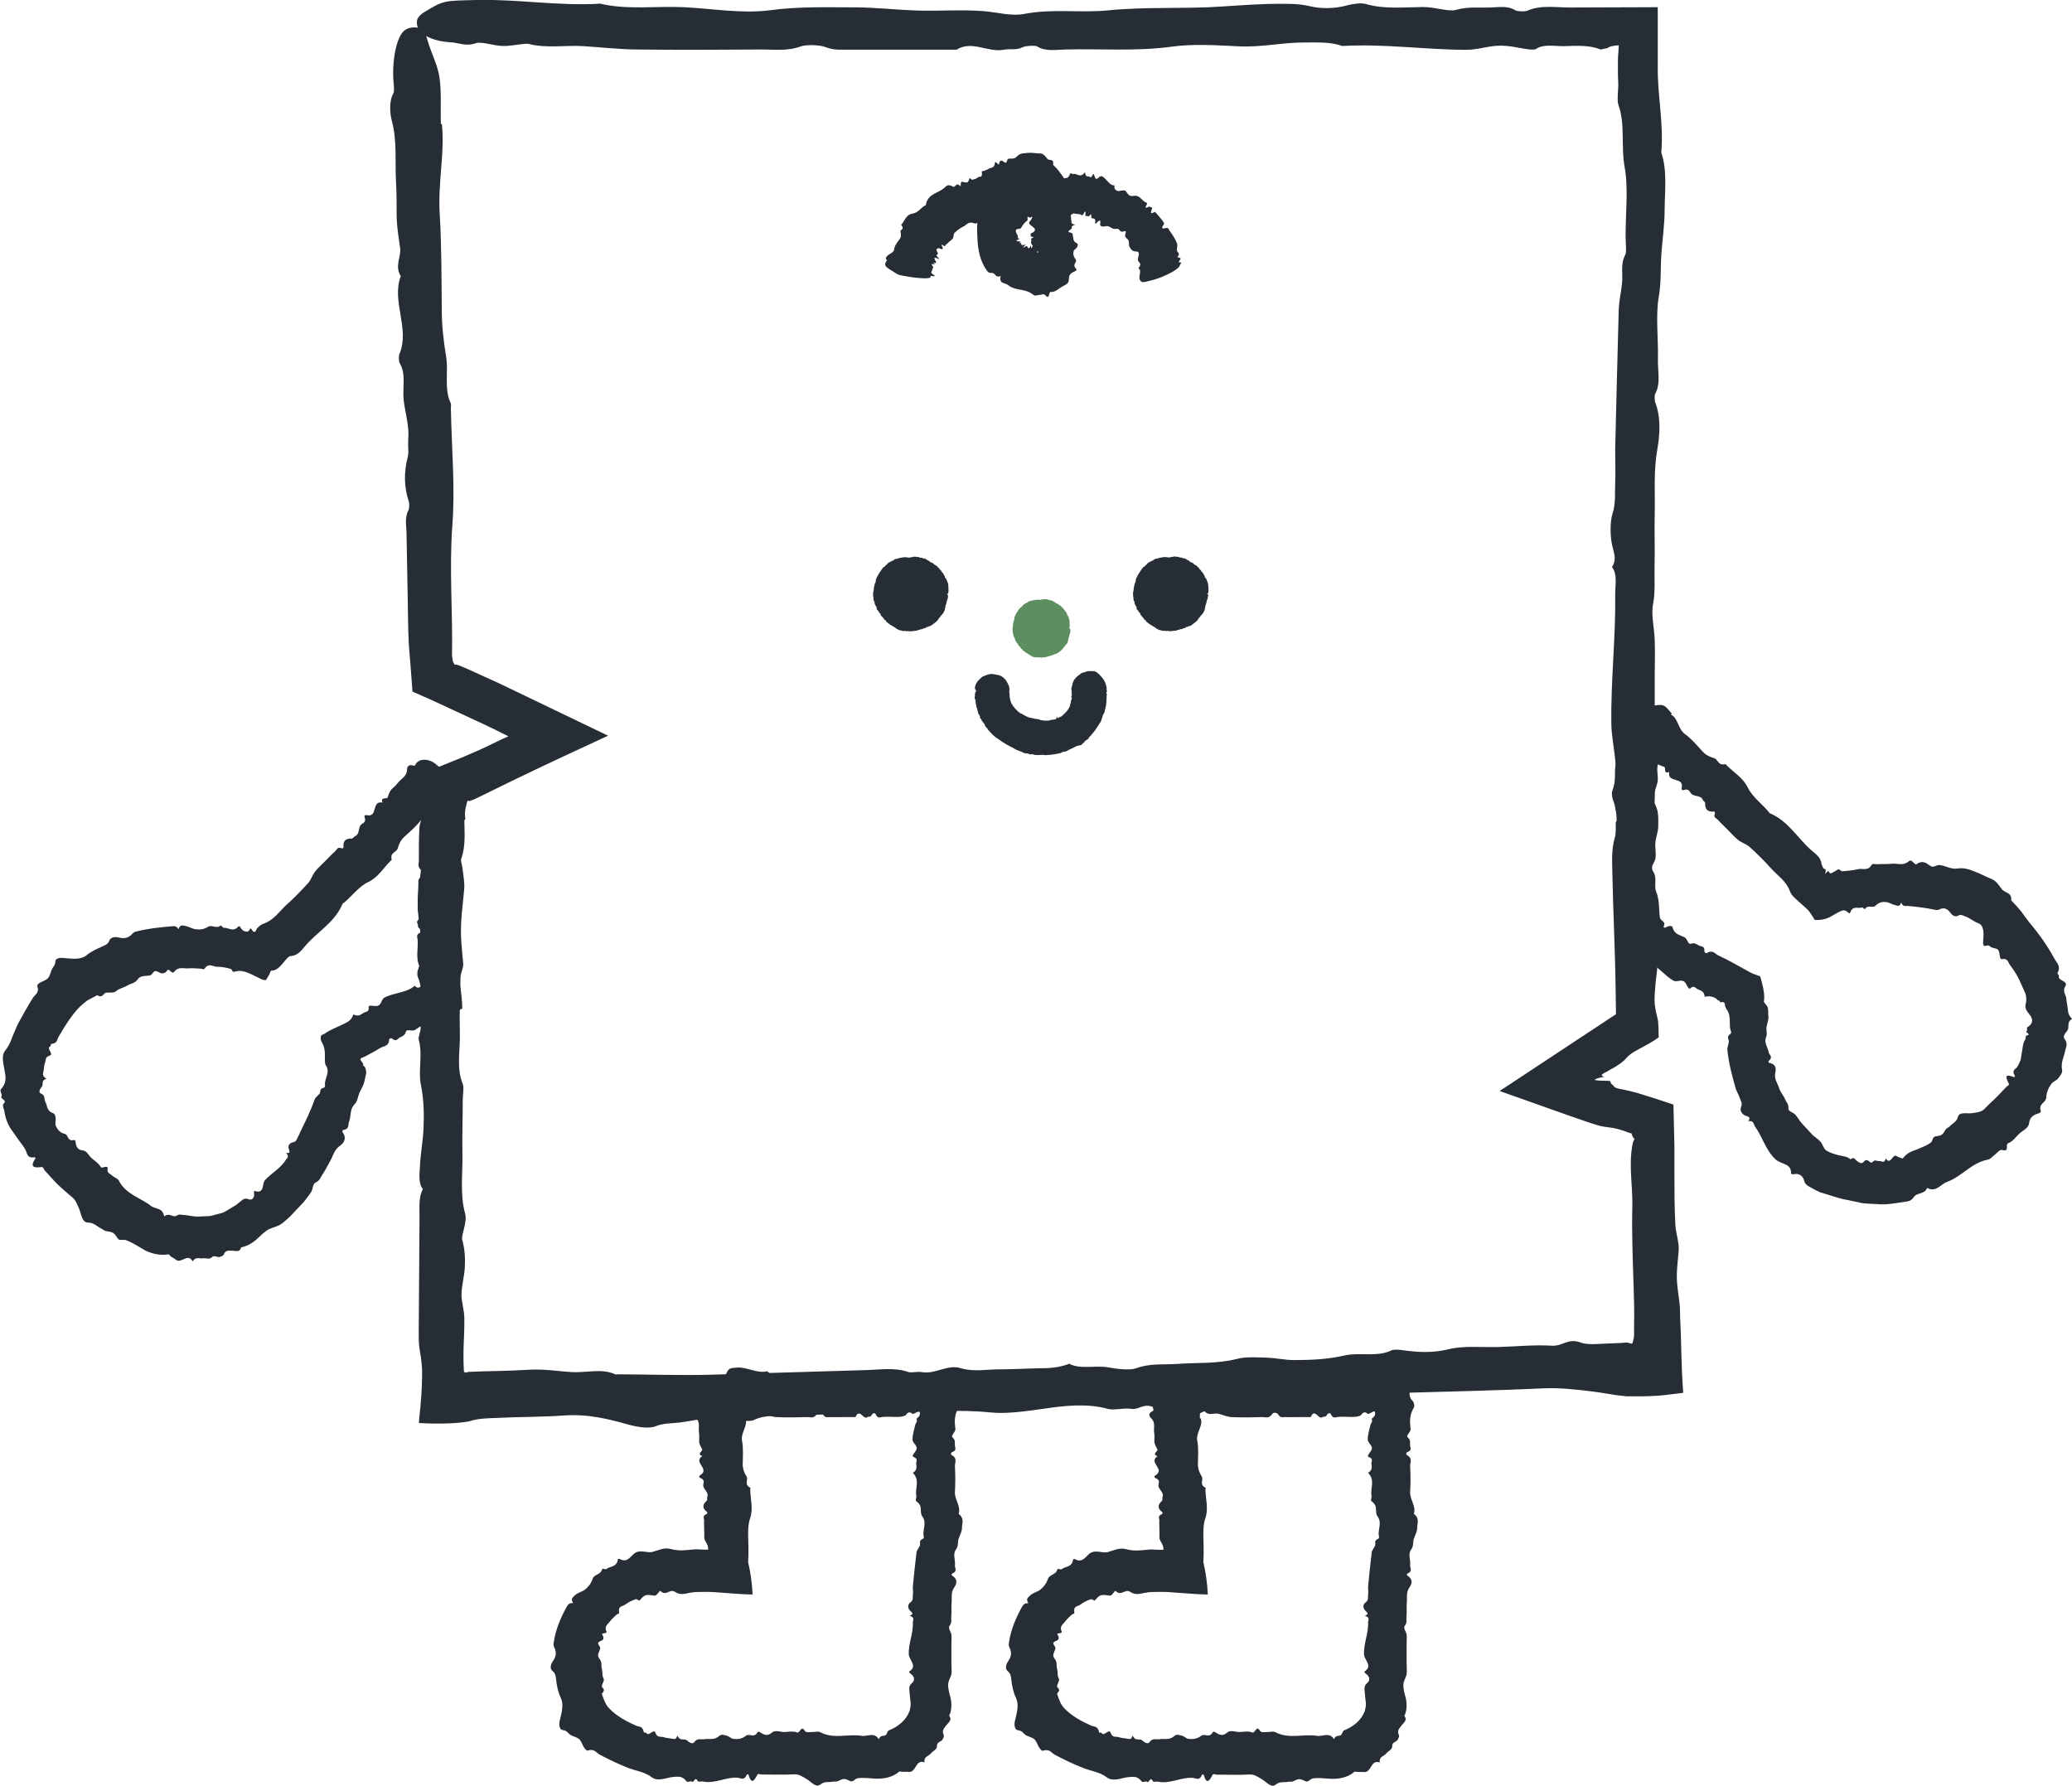 <svg width="203" height="175" viewBox="0 0 203 175" fill="none" xmlns="http://www.w3.org/2000/svg">
<g clip-path="url(#clip0_361_570)">
<path d="M118.443 58.407C118.443 58.407 118.38 58.313 118.349 58.266C118.333 58.235 118.317 58.203 118.286 58.188C118.27 58.188 118.239 58.188 118.208 58.188C118.302 58.188 118.364 58.125 118.38 58.047C118.38 58.016 118.427 57.984 118.38 57.937C118.364 57.922 118.396 57.859 118.412 57.828C118.412 57.797 118.396 57.765 118.38 57.734C118.38 57.734 118.38 57.734 118.38 57.718C118.412 57.64 118.38 57.562 118.38 57.484C118.38 57.405 118.38 57.327 118.365 57.249C118.333 57.077 118.255 56.92 118.192 56.748C118.161 56.701 118.161 56.639 118.082 56.607C118.051 56.607 118.035 56.545 118.035 56.514C118.051 56.467 118.035 56.435 118.004 56.404C117.972 56.341 117.925 56.279 117.894 56.216C117.863 56.154 117.816 56.091 117.769 56.029C117.643 56.029 117.722 55.903 117.643 55.856C117.612 55.856 117.612 55.809 117.565 55.809C117.549 55.809 117.518 55.778 117.518 55.763C117.533 55.7 117.486 55.684 117.455 55.653C117.345 55.544 117.251 55.418 117.11 55.356C117.016 55.324 116.953 55.262 116.89 55.184C116.828 55.105 116.702 55.121 116.624 55.058C116.577 55.027 116.53 55.011 116.514 54.949C116.342 54.902 116.216 54.761 116.044 54.699C115.997 54.683 115.95 54.699 115.902 54.699C115.855 54.699 115.824 54.636 115.777 54.62C115.777 54.62 115.761 54.62 115.746 54.62C115.699 54.667 115.667 54.62 115.62 54.62C115.573 54.62 115.51 54.62 115.479 54.542C115.338 54.605 115.212 54.511 115.071 54.526C115.04 54.526 114.993 54.511 114.977 54.526C114.899 54.605 114.805 54.526 114.711 54.589C114.632 54.636 114.522 54.605 114.428 54.605C114.397 54.605 114.366 54.62 114.35 54.605C114.303 54.558 114.272 54.605 114.225 54.589C114.177 54.589 114.146 54.573 114.099 54.573C114.005 54.573 113.895 54.605 113.801 54.62C113.707 54.636 113.597 54.652 113.503 54.683C113.456 54.683 113.409 54.714 113.362 54.73C113.315 54.73 113.284 54.761 113.221 54.745C113.174 54.745 113.127 54.761 113.095 54.808C113.064 54.839 113.064 54.871 113.017 54.839C113.017 54.902 112.954 54.902 112.923 54.918C112.766 55.011 112.578 55.059 112.437 55.184C112.358 55.246 112.343 55.371 112.217 55.371C112.217 55.371 112.202 55.387 112.202 55.403C112.202 55.481 112.139 55.512 112.092 55.528C112.029 55.528 111.998 55.575 111.966 55.622C111.857 55.747 111.762 55.903 111.668 56.044C111.59 56.154 111.527 56.263 111.465 56.373C111.402 56.482 111.355 56.607 111.292 56.733C111.292 56.764 111.261 56.811 111.276 56.858C111.292 56.936 111.214 56.998 111.245 57.077C111.135 57.139 111.167 57.264 111.135 57.358C111.057 57.593 111.088 57.828 111.01 58.062C110.994 58.109 111.01 58.156 111.01 58.203C111.01 58.25 111.025 58.313 111.01 58.344C110.947 58.407 111.057 58.422 111.041 58.469C111.025 58.547 111.041 58.626 111.057 58.688C111.057 58.751 111.057 58.845 111.104 58.892C111.167 58.954 111.167 59.017 111.151 59.095C111.151 59.095 111.151 59.126 111.151 59.142C111.229 59.189 111.198 59.267 111.245 59.314C111.308 59.377 111.323 59.439 111.355 59.502C111.355 59.533 111.355 59.58 111.355 59.627C111.355 59.674 111.37 59.721 111.417 59.737C111.496 59.783 111.512 59.877 111.574 59.94C111.606 59.987 111.621 60.05 111.684 60.065C111.715 60.065 111.731 60.128 111.731 60.175C111.731 60.237 111.81 60.269 111.794 60.331C111.841 60.331 111.872 60.362 111.888 60.394C111.919 60.441 111.966 60.488 111.998 60.535C112.029 60.581 112.092 60.597 112.092 60.675C112.092 60.754 112.217 60.707 112.233 60.769C112.233 60.785 112.264 60.785 112.264 60.8C112.264 60.879 112.327 60.91 112.374 60.957L112.641 61.16L112.923 61.333L113.252 61.536C113.284 61.63 113.362 61.599 113.409 61.63C113.456 61.661 113.503 61.724 113.582 61.724C113.676 61.724 113.754 61.771 113.832 61.786C113.911 61.802 113.989 61.818 114.083 61.802C114.162 61.786 114.256 61.833 114.334 61.833C114.366 61.833 114.413 61.802 114.444 61.802C114.475 61.802 114.522 61.833 114.554 61.849C114.601 61.849 114.632 61.849 114.679 61.818C114.695 61.818 114.758 61.864 114.789 61.849C114.867 61.786 114.962 61.818 115.04 61.802C115.118 61.802 115.197 61.786 115.26 61.771C115.275 61.771 115.322 61.771 115.322 61.771C115.385 61.692 115.463 61.724 115.526 61.692C115.605 61.661 115.683 61.645 115.761 61.63C115.777 61.63 115.808 61.645 115.824 61.63C115.95 61.536 115.95 61.551 116.122 61.52C116.153 61.52 116.169 61.489 116.2 61.458C116.2 61.458 116.216 61.426 116.232 61.426C116.342 61.458 116.404 61.348 116.498 61.348C116.608 61.348 116.687 61.27 116.765 61.223C117 61.035 117.298 60.879 117.424 60.597C117.565 60.472 117.643 60.3 117.784 60.175C117.894 60.05 117.972 59.893 118.035 59.737C118.035 59.737 118.035 59.721 118.035 59.705C118.004 59.611 118.082 59.58 118.082 59.502C118.082 59.424 118.082 59.361 118.114 59.298C118.176 59.173 118.192 59.032 118.223 58.907C118.239 58.782 118.333 58.657 118.333 58.532C118.333 58.454 118.365 58.391 118.333 58.328L118.443 58.407Z" fill="#272D35"/>
<path d="M92.882 58.282C92.882 58.282 92.851 58.219 92.819 58.203C92.804 58.203 92.772 58.203 92.741 58.203C92.835 58.203 92.898 58.141 92.913 58.062C92.913 58.031 92.96 58 92.913 57.953C92.898 57.937 92.929 57.875 92.945 57.843C92.945 57.812 92.929 57.781 92.913 57.749C92.913 57.749 92.913 57.749 92.913 57.734C92.945 57.656 92.913 57.577 92.913 57.499C92.913 57.421 92.913 57.343 92.898 57.264C92.866 57.092 92.788 56.936 92.725 56.764C92.694 56.717 92.694 56.654 92.615 56.623C92.584 56.623 92.568 56.56 92.568 56.529C92.584 56.482 92.568 56.451 92.537 56.42C92.506 56.357 92.459 56.294 92.427 56.232C92.396 56.169 92.349 56.107 92.302 56.044C92.176 56.044 92.255 55.919 92.176 55.872C92.145 55.872 92.145 55.825 92.098 55.825C92.082 55.825 92.051 55.794 92.051 55.778C92.067 55.716 92.019 55.7 91.988 55.669C91.878 55.559 91.784 55.434 91.643 55.371C91.549 55.34 91.486 55.278 91.424 55.199C91.361 55.121 91.235 55.137 91.157 55.074C91.11 55.043 91.063 55.027 91.047 54.965C90.875 54.918 90.749 54.777 90.577 54.714C90.53 54.699 90.483 54.714 90.436 54.714C90.389 54.714 90.357 54.652 90.31 54.636C90.31 54.636 90.294 54.636 90.279 54.636C90.232 54.683 90.201 54.636 90.153 54.636C90.106 54.636 90.044 54.636 90.012 54.558C89.871 54.62 89.746 54.526 89.605 54.542C89.573 54.542 89.526 54.526 89.51 54.542C89.432 54.62 89.338 54.542 89.244 54.605C89.165 54.652 89.056 54.62 88.962 54.62C88.93 54.62 88.899 54.636 88.883 54.62C88.836 54.573 88.805 54.62 88.758 54.605C88.711 54.605 88.679 54.589 88.632 54.589C88.538 54.589 88.428 54.62 88.334 54.636C88.24 54.652 88.13 54.667 88.036 54.699C87.989 54.699 87.942 54.73 87.895 54.745C87.848 54.745 87.817 54.777 87.754 54.761C87.707 54.761 87.66 54.777 87.629 54.824C87.597 54.855 87.597 54.886 87.55 54.855C87.55 54.918 87.487 54.918 87.456 54.933C87.299 55.027 87.111 55.074 86.97 55.199C86.892 55.262 86.876 55.387 86.751 55.387C86.751 55.387 86.735 55.403 86.735 55.418C86.735 55.496 86.672 55.528 86.625 55.544C86.562 55.544 86.531 55.59 86.5 55.637C86.39 55.763 86.296 55.919 86.202 56.06C86.123 56.169 86.061 56.279 85.998 56.388C85.935 56.498 85.888 56.623 85.825 56.748C85.825 56.779 85.794 56.826 85.81 56.873C85.825 56.952 85.747 57.014 85.778 57.092C85.668 57.155 85.7 57.28 85.668 57.374C85.59 57.609 85.621 57.843 85.543 58.078C85.527 58.125 85.543 58.172 85.543 58.219C85.543 58.266 85.559 58.328 85.543 58.36C85.48 58.422 85.59 58.438 85.574 58.485C85.559 58.563 85.574 58.641 85.59 58.704C85.59 58.767 85.59 58.86 85.637 58.907C85.7 58.97 85.7 59.032 85.684 59.111C85.684 59.111 85.684 59.142 85.684 59.158C85.763 59.205 85.731 59.283 85.778 59.33C85.841 59.392 85.857 59.455 85.888 59.517C85.888 59.549 85.888 59.596 85.888 59.643C85.888 59.69 85.904 59.737 85.951 59.752C86.029 59.799 86.045 59.893 86.108 59.956C86.139 60.002 86.155 60.065 86.217 60.081C86.249 60.081 86.264 60.143 86.264 60.19C86.264 60.253 86.343 60.284 86.327 60.347C86.374 60.347 86.406 60.378 86.421 60.409C86.453 60.456 86.5 60.503 86.531 60.55C86.562 60.597 86.625 60.613 86.625 60.691C86.625 60.769 86.751 60.722 86.766 60.785C86.766 60.8 86.797 60.8 86.797 60.816C86.797 60.894 86.86 60.926 86.907 60.973L87.174 61.176L87.456 61.348L87.785 61.551C87.817 61.645 87.895 61.614 87.942 61.645C87.989 61.677 88.036 61.739 88.115 61.739C88.209 61.739 88.287 61.786 88.366 61.802C88.444 61.818 88.522 61.833 88.617 61.818C88.695 61.802 88.789 61.849 88.868 61.849C88.899 61.849 88.946 61.818 88.977 61.818C89.009 61.818 89.056 61.849 89.087 61.864C89.134 61.864 89.165 61.864 89.213 61.833C89.228 61.833 89.291 61.88 89.322 61.864C89.401 61.802 89.495 61.833 89.573 61.818C89.652 61.818 89.73 61.802 89.793 61.786C89.808 61.786 89.855 61.786 89.855 61.786C89.918 61.708 89.997 61.739 90.059 61.708C90.138 61.677 90.216 61.661 90.294 61.645C90.31 61.645 90.342 61.661 90.357 61.645C90.483 61.551 90.483 61.567 90.655 61.536C90.687 61.536 90.702 61.505 90.734 61.473C90.734 61.473 90.749 61.442 90.765 61.442C90.875 61.473 90.938 61.364 91.032 61.364C91.141 61.364 91.22 61.285 91.298 61.239C91.533 61.051 91.831 60.894 91.957 60.613C92.098 60.488 92.176 60.316 92.317 60.19C92.427 60.065 92.506 59.909 92.568 59.752C92.568 59.752 92.568 59.737 92.568 59.721C92.537 59.627 92.615 59.596 92.615 59.517C92.615 59.439 92.615 59.377 92.647 59.314C92.71 59.189 92.725 59.048 92.757 58.923C92.772 58.798 92.866 58.673 92.866 58.547C92.866 58.469 92.898 58.407 92.866 58.344C92.866 58.297 92.804 58.25 92.772 58.203L92.882 58.282Z" fill="#272D35"/>
<path d="M108.422 67.544C108.422 67.544 108.422 67.45 108.422 67.403C108.375 67.012 108.203 66.636 107.936 66.339C107.826 66.229 107.732 66.104 107.622 66.01C107.497 65.901 107.34 65.76 107.152 65.76C106.979 65.76 106.823 65.729 106.65 65.76C106.587 65.76 106.525 65.76 106.462 65.791C106.242 65.87 106.242 65.87 106.007 65.932C105.976 65.932 105.96 65.948 105.929 65.963C105.882 65.995 105.85 66.042 105.803 66.073C105.615 66.198 105.443 66.339 105.301 66.527C105.16 66.699 105.066 66.933 105.051 67.153C105.051 67.184 105.035 67.199 105.019 67.231C105.019 67.293 104.988 67.34 104.972 67.403C104.925 67.591 105.066 67.7 104.972 67.841C105.035 67.903 105.003 68.013 105.003 68.076C105.003 68.107 105.003 68.154 104.988 68.201H104.972C104.972 68.201 104.941 68.295 104.972 68.326H105.003C105.003 68.326 105.003 68.357 105.003 68.404C105.003 68.404 105.003 68.436 105.003 68.451C105.003 68.482 104.988 68.514 104.972 68.545C104.941 68.623 104.894 68.686 104.925 68.78C104.894 68.858 104.878 68.936 104.847 69.03C104.847 69.077 104.831 69.108 104.8 69.155C104.815 69.124 104.831 69.093 104.862 69.077C104.815 69.186 104.784 69.265 104.737 69.359C104.69 69.453 104.611 69.546 104.564 69.625C104.564 69.625 104.549 69.656 104.533 69.656L104.439 69.765L104.376 69.828L104.157 70.047C104.157 70.047 104 70.156 104.078 70.11C104.125 70.078 104.063 70.141 104.031 70.156C104 70.188 103.968 70.219 103.921 70.219C103.812 70.25 103.765 70.313 103.671 70.344C103.655 70.344 103.639 70.36 103.623 70.36L103.592 70.266C103.592 70.266 103.529 70.282 103.498 70.297H103.482L103.514 70.391V70.422H103.498C103.388 70.469 103.263 70.516 103.122 70.516C103.028 70.516 102.918 70.532 102.808 70.595H102.761C102.761 70.595 102.73 70.595 102.714 70.595C102.557 70.595 102.369 70.626 102.228 70.595C102.118 70.563 102.008 70.563 101.898 70.548V70.516H101.804L101.757 70.485C101.726 70.485 101.679 70.485 101.648 70.454C101.585 70.438 101.506 70.422 101.428 70.438C101.224 70.344 101.005 70.36 100.801 70.297L100.66 70.235C100.66 70.235 100.581 70.188 100.534 70.172L100.283 70.047C100.189 70 100.095 69.891 99.97 69.891C99.954 69.891 99.891 69.859 99.891 69.828C99.876 69.765 99.813 69.734 99.766 69.703L99.813 69.75C99.813 69.75 99.813 69.781 99.813 69.797C99.813 69.797 99.813 69.797 99.813 69.781C99.813 69.781 99.766 69.75 99.75 69.734C99.75 69.734 99.719 69.703 99.703 69.687C99.672 69.656 99.656 69.609 99.625 69.578C99.515 69.484 99.389 69.39 99.342 69.249C99.342 69.233 99.342 69.218 99.28 69.186C99.28 69.186 99.28 69.202 99.28 69.218C99.28 69.218 99.28 69.249 99.28 69.265C99.28 69.28 99.28 69.265 99.264 69.265C99.264 69.265 99.248 69.233 99.248 69.202C99.248 69.202 99.248 69.186 99.248 69.171C99.248 69.155 99.248 69.139 99.233 69.124L99.186 69.046L99.154 68.999V68.967C99.154 68.967 99.123 68.967 99.123 68.999C99.06 68.842 99.013 68.733 98.982 68.592L98.935 68.388V68.342C98.935 68.342 98.919 68.326 98.919 68.31C98.919 68.31 98.919 68.342 98.919 68.357C98.919 68.373 98.919 68.404 98.919 68.42C98.919 68.42 98.919 68.42 98.919 68.404V68.357C98.919 68.357 98.919 68.248 98.919 68.201C98.919 68.091 98.919 67.982 98.888 67.872C98.856 67.778 98.903 67.653 98.903 67.528C98.903 67.325 98.825 67.137 98.731 66.965C98.652 66.793 98.558 66.621 98.417 66.495C98.245 66.323 98.025 66.167 97.774 66.135C97.523 66.089 97.257 66.01 97.006 66.042C96.755 66.073 96.535 66.198 96.284 66.276C95.987 66.511 95.689 66.777 95.563 67.153C95.516 67.293 95.5 67.371 95.516 67.434C95.516 67.497 95.547 67.544 95.61 67.638C95.626 67.669 95.657 67.684 95.689 67.7C95.72 67.7 95.736 67.7 95.767 67.7C95.72 67.7 95.689 67.7 95.657 67.7C95.563 67.747 95.5 67.966 95.516 68.138C95.516 68.169 95.516 68.201 95.516 68.216C95.469 68.295 95.485 68.388 95.516 68.451C95.579 68.608 95.579 68.78 95.61 68.952C95.626 69.046 95.641 69.139 95.657 69.218C95.673 69.312 95.72 69.406 95.751 69.484C95.783 69.546 95.72 69.64 95.814 69.703C95.767 69.938 96.049 70.078 96.018 70.313C96.018 70.329 96.034 70.376 96.049 70.391C96.159 70.438 96.159 70.563 96.222 70.657C96.284 70.751 96.379 70.814 96.426 70.923C96.441 70.97 96.488 71.001 96.488 71.033C96.52 71.158 96.598 71.267 96.708 71.33C96.724 71.33 96.755 71.377 96.755 71.392C96.755 71.471 96.818 71.518 96.865 71.565C96.959 71.674 97.053 71.784 97.163 71.893C97.272 72.003 97.382 72.112 97.508 72.206C97.617 72.3 97.743 72.363 97.853 72.441C98.103 72.629 98.37 72.801 98.637 72.957C98.903 73.114 99.186 73.223 99.452 73.395C99.609 73.489 99.797 73.552 99.97 73.614C100.126 73.661 100.252 73.771 100.424 73.802C100.581 73.818 100.754 73.802 100.879 73.912C100.879 73.912 100.926 73.927 100.926 73.912C101.067 73.865 101.208 73.927 101.35 73.943C101.381 73.943 101.428 73.99 101.444 73.974C101.569 73.943 101.695 74.005 101.804 73.974C101.93 73.959 102.04 73.959 102.165 73.959C102.259 73.959 102.369 73.99 102.463 73.99C102.526 73.99 102.604 73.99 102.651 73.943C102.714 73.99 102.792 73.974 102.871 73.959C103.184 73.927 103.498 73.88 103.812 73.802C103.859 73.802 103.921 73.786 103.953 73.755C104.078 73.677 104.204 73.646 104.345 73.63C104.439 73.63 104.549 73.583 104.611 73.536C104.674 73.474 104.737 73.458 104.815 73.427C104.988 73.348 105.145 73.27 105.301 73.192C105.474 73.082 105.646 73.051 105.819 73.02C105.897 73.004 105.991 72.957 106.023 72.91C106.054 72.848 106.117 72.816 106.164 72.769C106.227 72.707 106.274 72.644 106.336 72.582C106.399 72.519 106.478 72.488 106.556 72.441C106.587 72.425 106.634 72.394 106.634 72.363C106.666 72.237 106.775 72.175 106.838 72.097C106.932 72.003 107.026 71.893 107.105 71.784C107.183 71.674 107.277 71.58 107.356 71.455C107.513 71.236 107.638 71.001 107.795 70.782C107.873 70.673 107.92 70.516 107.967 70.36C108.014 70.204 108.046 70.016 108.171 69.875C108.203 69.828 108.203 69.75 108.234 69.703C108.265 69.64 108.203 69.578 108.265 69.515C108.297 69.484 108.297 69.406 108.312 69.343C108.422 68.967 108.391 68.576 108.422 68.201C108.422 68.107 108.469 67.982 108.391 67.888V67.841C108.5 67.747 108.453 67.653 108.391 67.544H108.422ZM101.773 70.469H101.851L101.883 70.485C101.883 70.485 101.883 70.485 101.883 70.501H101.804L101.757 70.469C101.757 70.469 101.757 70.469 101.726 70.454H101.773V70.469ZM100.675 70.204H100.707L100.754 70.235H100.707L100.675 70.204Z" fill="#272D35"/>
<path d="M99.734 69.641V69.625V69.641H99.75L99.766 69.672H99.781L99.75 69.656L99.734 69.641Z" fill="#272D35"/>
<path d="M104.864 61.661C104.864 61.661 104.817 61.583 104.785 61.552C104.77 61.536 104.754 61.505 104.738 61.489C104.723 61.489 104.707 61.489 104.676 61.489C104.754 61.489 104.801 61.442 104.801 61.38C104.801 61.348 104.832 61.333 104.801 61.301C104.785 61.286 104.817 61.239 104.817 61.208C104.817 61.192 104.801 61.161 104.785 61.145C104.817 61.082 104.785 61.02 104.785 60.957C104.785 60.895 104.785 60.832 104.785 60.785C104.754 60.644 104.707 60.519 104.66 60.394C104.644 60.347 104.629 60.3 104.582 60.285C104.55 60.285 104.535 60.237 104.55 60.206C104.55 60.175 104.55 60.144 104.535 60.128C104.503 60.081 104.472 60.034 104.44 59.971C104.409 59.925 104.378 59.878 104.346 59.831C104.252 59.831 104.299 59.737 104.252 59.706C104.237 59.706 104.237 59.674 104.205 59.674C104.19 59.674 104.158 59.659 104.174 59.643C104.174 59.596 104.158 59.58 104.127 59.565C104.048 59.486 103.97 59.393 103.86 59.33C103.797 59.299 103.735 59.252 103.688 59.205C103.641 59.142 103.547 59.158 103.484 59.111C103.452 59.095 103.405 59.08 103.39 59.017C103.264 58.986 103.155 58.861 103.029 58.829C102.998 58.829 102.951 58.829 102.919 58.829C102.872 58.829 102.857 58.782 102.825 58.767H102.81C102.778 58.798 102.747 58.767 102.715 58.767C102.668 58.767 102.637 58.767 102.606 58.704C102.496 58.751 102.402 58.689 102.292 58.704C102.261 58.704 102.229 58.689 102.214 58.704C102.151 58.767 102.072 58.704 102.01 58.751C101.947 58.782 101.869 58.751 101.79 58.767C101.775 58.767 101.743 58.767 101.727 58.767C101.696 58.736 101.665 58.767 101.633 58.767C101.602 58.767 101.571 58.751 101.539 58.767C101.461 58.767 101.382 58.782 101.304 58.798C101.226 58.798 101.147 58.829 101.085 58.845C101.053 58.845 101.022 58.876 100.975 58.876C100.943 58.876 100.912 58.908 100.865 58.892C100.834 58.892 100.787 58.892 100.771 58.939C100.755 58.97 100.74 58.986 100.708 58.97C100.708 59.017 100.661 59.017 100.645 59.033C100.52 59.111 100.379 59.142 100.269 59.252C100.206 59.299 100.206 59.408 100.097 59.408C100.097 59.408 100.081 59.408 100.081 59.44C100.081 59.502 100.034 59.533 100.003 59.533C99.956 59.533 99.94 59.58 99.908 59.596C99.814 59.69 99.752 59.815 99.673 59.925C99.611 60.003 99.563 60.097 99.516 60.191C99.469 60.285 99.422 60.378 99.391 60.472C99.391 60.504 99.375 60.535 99.391 60.566C99.391 60.629 99.344 60.676 99.375 60.738C99.297 60.785 99.312 60.879 99.297 60.957C99.234 61.129 99.266 61.317 99.203 61.505C99.203 61.536 99.203 61.583 99.203 61.614C99.203 61.646 99.203 61.693 99.203 61.724C99.156 61.771 99.234 61.786 99.218 61.818C99.218 61.88 99.218 61.927 99.234 61.99C99.234 62.037 99.234 62.115 99.266 62.146C99.312 62.193 99.312 62.24 99.297 62.303V62.334C99.36 62.365 99.328 62.444 99.375 62.475C99.422 62.522 99.438 62.569 99.454 62.616C99.454 62.647 99.454 62.678 99.454 62.71C99.454 62.741 99.469 62.772 99.501 62.803C99.563 62.85 99.579 62.913 99.611 62.96C99.642 62.991 99.642 63.038 99.705 63.054C99.736 63.054 99.736 63.101 99.736 63.132C99.736 63.179 99.799 63.195 99.783 63.257C99.814 63.257 99.846 63.288 99.861 63.304C99.893 63.351 99.924 63.367 99.956 63.414C99.987 63.445 100.018 63.461 100.018 63.523C100.018 63.586 100.112 63.554 100.128 63.601C100.128 63.601 100.159 63.617 100.159 63.633C100.159 63.695 100.206 63.711 100.253 63.742L100.457 63.899L100.677 64.04L100.928 64.196C100.943 64.258 101.006 64.243 101.053 64.274C101.1 64.305 101.132 64.337 101.179 64.352C101.241 64.352 101.304 64.384 101.382 64.399C101.445 64.399 101.508 64.431 101.571 64.399C101.633 64.384 101.696 64.415 101.775 64.415C101.806 64.415 101.837 64.384 101.853 64.399C101.884 64.399 101.916 64.431 101.947 64.431C101.978 64.431 102.01 64.431 102.041 64.415C102.057 64.415 102.104 64.462 102.135 64.431C102.198 64.384 102.276 64.399 102.339 64.399C102.402 64.399 102.449 64.384 102.512 64.368C102.527 64.368 102.559 64.368 102.559 64.368C102.606 64.305 102.668 64.321 102.715 64.305C102.778 64.29 102.841 64.274 102.888 64.258C102.888 64.258 102.919 64.258 102.935 64.258C103.029 64.196 103.029 64.196 103.17 64.18C103.186 64.18 103.217 64.149 103.233 64.133C103.233 64.133 103.233 64.102 103.249 64.118C103.327 64.133 103.374 64.055 103.452 64.055C103.531 64.055 103.594 63.993 103.656 63.961C103.845 63.82 104.064 63.695 104.174 63.476C104.284 63.382 104.346 63.242 104.456 63.148C104.55 63.054 104.597 62.929 104.644 62.803C104.644 62.803 104.644 62.803 104.644 62.788C104.613 62.725 104.676 62.694 104.676 62.631C104.676 62.569 104.676 62.522 104.707 62.475C104.754 62.381 104.77 62.272 104.785 62.178C104.785 62.068 104.88 61.99 104.864 61.896C104.864 61.833 104.88 61.786 104.864 61.739V61.661Z" fill="#5D8E5F"/>
<path d="M163.702 70.016C164.408 70.329 164.392 71.424 165.067 71.909C165.741 72.394 166.258 73.035 166.823 73.645C167.105 73.958 167.466 74.146 167.921 74.271C168.344 74.397 168.313 75.054 169.034 74.866C169.097 74.85 169.113 74.944 169.16 74.975C169.865 75.679 170.759 76.211 171.214 77.119C171.731 78.183 172.704 78.777 173.378 79.669C175.181 80.42 176.091 82.094 177.455 83.299C177.879 83.674 178.396 83.972 178.475 84.707C178.725 85.521 178.992 84.785 178.82 85.583C178.82 85.646 178.898 85.521 178.929 85.505C178.976 85.474 179.008 85.427 179.055 85.38C179.086 85.333 179.102 85.317 179.117 85.333C179.212 85.505 179.321 85.583 179.4 85.568C179.478 85.568 179.4 85.552 179.572 85.474C179.713 85.411 179.87 85.302 180.09 85.177C180.2 85.114 180.372 85.38 180.497 85.364C181.015 85.317 181.517 85.286 182.019 85.161C182.473 85.036 182.991 85.396 183.383 84.723C183.477 84.582 183.681 84.676 183.838 84.676C184.324 84.645 184.826 84.676 185.312 84.629C185.876 84.551 186.441 84.895 187.037 84.363C187.303 84.128 187.601 84.801 187.758 84.676C188.056 84.457 188.323 84.425 188.574 84.504C188.824 84.582 189.044 84.848 189.295 84.91C189.514 84.957 189.797 84.723 190.032 84.754C190.612 84.817 191.161 85.192 191.757 85.098C192.4 84.989 192.933 85.177 193.482 85.396C194.062 85.615 194.595 85.912 195.176 86.147C195.63 86.35 195.866 86.804 196.164 87.164C196.461 87.492 197.136 87.445 197.042 88.228C197.042 88.259 197.089 88.274 197.12 88.29C197.434 88.619 197.747 88.963 198.03 89.307C198.296 89.683 198.547 90.042 198.829 90.387C199.817 91.56 200.617 92.702 201.338 94.032C201.558 94.376 201.919 94.736 201.589 95.299C201.527 95.425 201.746 95.519 201.715 95.644C201.605 96.113 202.671 96.082 202.342 96.645C202.044 97.114 202.373 97.412 202.436 97.772C202.468 98.194 202.577 98.616 202.609 99.039C202.64 99.336 202.75 99.586 203.016 99.821C202.405 100.165 202.813 100.635 202.53 100.995C202.326 101.229 202.076 101.573 202.264 101.777C202.64 102.246 202.405 102.622 202.311 103.013C202.201 103.607 201.887 104.124 202.028 104.812C202.091 105.109 201.856 105.375 201.668 105.626C201.511 105.86 201.166 105.954 201.009 106.158C200.711 106.549 200.507 106.971 200.476 107.55C200.445 108.051 199.692 108.113 199.943 108.849C199.974 108.943 199.864 109.037 199.77 109.068C199.253 109.224 198.876 109.412 198.798 110.038C198.735 110.554 198.186 110.742 197.857 111.055C197.496 111.383 197.214 111.837 196.744 112.009C196.446 112.119 196.869 112.87 196.242 112.682C195.913 112.573 195.709 112.932 195.474 113.105C195.223 113.277 195.05 113.558 194.736 113.621C193.106 113.949 192.29 115.217 190.769 115.796C190.126 116.015 189.703 116.86 188.809 116.39C188.542 117.063 187.821 116.797 187.476 117.313C187.256 117.642 186.99 117.704 186.707 117.736C185.767 117.861 184.841 118.08 183.869 117.97C183.399 117.939 182.912 117.939 182.442 117.877L181.046 117.579C180.419 117.485 179.839 117.282 179.227 117.094L178.318 116.813C178.035 116.687 177.753 116.547 177.487 116.39C177.173 116.218 176.844 116.093 176.734 115.608C176.64 115.264 176.31 114.919 175.746 115.045C175.636 115.06 175.479 115.045 175.479 114.951C175.479 114.419 175.228 114.215 174.883 114.075C174.57 113.918 174.193 113.824 173.958 113.59C172.97 112.682 172.672 111.352 171.935 110.367C171.794 110.147 171.841 109.756 171.277 109.85C171.575 109.443 171.308 109.428 170.994 109.303C170.681 109.177 170.43 108.818 170.571 108.489C170.759 108.051 170.524 107.848 170.445 107.566C170.351 107.269 170.179 107.003 170.069 106.705C169.708 105.438 169.363 104.171 169.238 102.888C169.207 102.637 169.348 102.356 169.379 102.09C169.41 101.824 169.097 101.605 169.536 101.292C169.693 101.182 169.536 100.948 169.505 100.776C169.426 100.15 169.583 99.461 169.191 98.945C168.987 98.616 169.018 98.57 168.987 98.397C168.971 98.257 168.909 98.131 168.579 98.194C168.391 98.241 168.579 98.037 168.47 98.053C168.281 98.053 168.234 97.912 168.109 97.819C168.109 97.803 167.889 97.693 167.686 97.646C167.482 97.599 167.262 97.599 167.011 97.662C166.98 97.13 166.635 97.052 166.337 96.927C166.117 96.833 165.992 96.473 165.584 96.848C165.537 96.895 165.459 96.848 165.427 96.817C165.239 96.567 165.161 96.16 164.831 96.097C164.565 96.035 164.22 96.223 163.953 96.082C163.028 95.565 162.416 94.564 161.319 94.251C161.099 93.672 160.644 93.516 160.205 93.266C159.86 93.078 159.437 92.953 158.982 92.827C158.857 92.421 158.716 91.936 158.778 91.388C158.825 90.919 158.888 90.402 158.888 90.011C158.888 89.73 158.857 89.448 158.716 89.182C158.214 88.274 158.496 87.351 158.386 86.444C158.355 86.209 158.167 85.943 158.669 85.724C158.794 85.677 158.731 85.411 158.574 85.349C158.245 85.208 158.449 85.02 158.339 84.879C158.01 84.472 159.28 84.05 158.339 83.659V82.298C158.308 81.844 158.276 81.39 158.308 80.936C158.308 80.717 158.198 80.514 158.543 80.295C158.763 80.138 158.794 79.794 158.59 79.653C158.104 79.309 158.292 78.965 158.276 78.605C158.229 77.557 158.198 76.509 158.229 75.46C158.229 75.007 158.433 74.537 158.543 74.084C158.653 73.614 158.292 73.145 158.747 72.675C158.778 72.644 158.747 72.597 158.747 72.55C158.669 72.362 158.512 72.19 158.543 72.003C158.574 71.768 158.998 71.455 158.81 71.314C158.449 71.048 158.841 70.876 158.872 70.673C158.982 70.094 159.907 69.718 161.052 69.765C161.303 69.765 161.585 69.844 161.773 69.922C163.012 70.422 162.95 70.422 163.028 71.267C163.138 72.331 162.448 73.364 162.714 74.428C162.087 75.132 162.526 75.852 162.401 76.571C162.275 77.307 161.758 78.073 162.15 78.793C162.526 79.513 162.463 80.217 162.463 80.936C162.463 81.484 162.228 82.032 162.181 82.564C162.134 83.127 162.307 83.706 162.15 84.253C162.056 84.598 161.648 84.973 161.899 85.286C162.432 85.99 161.993 86.725 162.275 87.414C162.479 87.899 162.511 88.384 162.542 88.869L162.589 89.589C162.589 89.698 162.62 89.839 162.636 89.948C162.652 89.996 162.683 90.027 162.714 90.074C162.84 90.215 162.981 90.277 162.997 90.387H163.028C163.028 90.387 163.122 90.449 163.028 90.668C162.934 90.903 163.044 90.981 163.404 90.762C163.593 90.7 163.843 90.7 163.875 90.872C164.047 91.56 164.596 91.607 165.035 91.826C165.318 91.967 165.38 92.561 165.647 92.468C166.086 92.311 166.258 92.577 166.541 92.671C166.745 92.749 167.027 92.718 166.98 93.187C166.98 93.312 167.137 93.438 167.231 93.375C167.811 93.015 168.031 93.469 168.376 93.625C168.783 93.813 169.191 94.016 169.599 94.236L171.355 95.206C171.622 95.362 171.92 95.472 172.233 95.581C172.296 95.612 172.421 95.628 172.453 95.675L172.515 95.878L172.625 96.301C172.782 96.88 172.908 97.521 172.813 98.163C172.97 98.382 173.064 98.491 173.127 98.57C173.19 98.679 173.221 98.773 173.221 98.882C173.253 99.101 173.221 99.32 173.253 99.54C173.3 99.868 173.143 100.228 173.08 100.588C173.002 100.948 173.19 101.245 173.017 101.652C172.813 102.152 173.205 102.622 173.284 103.107C173.347 103.373 173.754 103.545 173.284 103.952C173.221 104.014 173.284 104.124 173.362 104.139C174.052 104.28 174.005 104.75 173.927 105.125C173.801 105.735 174.162 106.126 174.303 106.611C174.429 107.018 174.742 107.331 174.899 107.722C175.025 108.004 175.26 108.192 175.213 108.599C175.197 108.896 175.652 108.974 175.856 109.177C176.06 109.381 176.201 109.631 176.373 109.866C176.561 110.116 176.781 110.32 176.985 110.554L177.612 111.227C177.863 111.446 178.145 111.618 178.365 111.869C178.569 112.088 178.647 112.526 178.898 112.698C179.259 112.948 179.698 113.058 180.121 113.183C180.56 113.277 180.984 113.308 181.313 113.59C181.658 113.277 181.752 113.652 181.972 113.777C182.16 113.887 182.379 114.137 182.677 113.746C182.756 113.637 182.865 113.683 182.944 113.683C183.132 113.683 183.257 114.106 183.524 113.793C183.697 113.59 183.932 113.793 184.136 113.762C184.339 113.715 184.606 114.075 184.763 113.496C185.218 114.247 185.437 112.964 185.829 113.277C185.97 113.371 186.112 113.417 186.237 113.449C186.3 113.464 186.394 113.543 186.441 113.48C186.833 112.948 187.288 112.807 187.774 112.635C188.244 112.416 188.762 112.26 189.185 111.931C189.279 111.869 189.326 111.634 189.405 111.493C189.452 111.43 189.499 111.368 189.577 111.352C190.283 111.243 190.283 111.227 190.628 110.664C190.706 110.523 190.894 110.492 191.004 110.367C191.287 110.054 191.694 109.944 191.82 109.428C191.961 108.911 192.682 109.13 193.168 109.068C193.607 109.005 194.078 108.974 194.391 108.677C194.752 108.301 195.129 107.941 195.521 107.582C195.897 107.222 196.226 106.831 196.587 106.471C196.681 106.377 196.885 106.314 196.806 106.173C196.524 105.563 196.336 105.156 197.324 105.532C197.371 105.548 197.434 105.469 197.402 105.407C197.057 104.843 197.449 104.781 197.606 104.562C197.747 104.358 197.857 104.124 197.951 103.889C198.014 103.654 198.03 103.404 198.077 103.154C198.186 102.684 198.155 102.231 198.422 101.839C198.516 101.714 198.375 101.495 198.594 101.448C199.049 101.339 198.375 101.151 198.547 101.026C198.688 100.916 198.5 100.713 198.657 100.619C199.269 100.259 199.143 99.759 198.845 99.414C198.579 99.07 198.359 98.788 198.453 98.413C198.563 98.053 198.531 97.709 198.453 97.38C198.328 97.067 198.155 96.754 198.03 96.442C197.763 95.784 197.387 95.143 196.916 94.533C196.728 94.298 196.744 93.86 196.116 93.97C195.991 93.985 195.96 93.844 195.944 93.735C195.881 93.5 195.897 93.219 195.756 93.062C195.615 92.906 195.301 92.906 195.097 92.812C194.94 92.734 194.893 92.546 194.548 92.671C194.297 92.749 194.266 92.499 194.297 92.139C194.376 91.435 194.376 90.637 193.811 90.449C193.341 90.277 192.964 89.917 192.478 89.761C192.274 89.683 192.118 89.557 191.804 89.73C191.537 89.87 191.255 89.667 191.083 89.432C190.8 89.041 190.455 88.869 190.001 89.104C189.844 89.198 189.687 89.151 189.546 89.135C188.683 88.947 187.789 88.838 186.88 88.759C186.66 88.759 186.425 88.853 186.268 88.415C186.112 88.9 185.892 88.728 185.688 88.681C185.39 88.634 185.108 88.415 184.794 88.384C184.434 88.337 184.089 88.4 183.759 88.728C183.461 89.025 183.022 88.603 182.724 89.057C182.662 89.135 182.505 88.869 182.411 88.916C182.034 89.057 181.517 88.681 181.266 89.417C181.25 89.479 181.156 89.495 181.109 89.448C180.827 89.151 180.592 89.151 180.372 89.26C180.043 89.385 179.619 89.683 179.196 89.886C178.694 90.121 178.224 90.152 177.8 90.136C177.549 89.761 177.33 89.338 177.047 89.072C176.703 88.744 176.31 88.431 175.95 88.087C175.636 87.789 175.495 87.649 175.37 87.336C175.009 86.319 174.162 85.802 173.519 85.083C172.86 84.347 172.155 83.643 171.418 82.986C171.104 82.689 170.618 82.564 170.289 82.298C169.912 82 169.599 81.625 169.254 81.281C168.94 80.952 168.595 80.655 168.297 80.311C168.156 80.154 167.842 80.123 168.015 79.7C168.046 79.607 167.983 79.497 167.889 79.513C167.278 79.56 167.043 79.278 167.058 78.699C167.058 78.543 166.87 78.496 166.823 78.355C166.682 77.979 166.164 78.026 165.835 77.87C165.521 77.729 165.584 77.181 164.926 77.416C164.831 77.447 164.722 77.338 164.753 77.244C165.067 76.039 163.295 76.775 163.546 75.632C162.934 75.883 163.248 75.21 163.044 75.132C162.746 75.022 162.432 74.944 162.228 74.709C162.04 74.506 161.852 74.287 161.617 74.115C161.193 73.802 161.021 73.239 160.315 73.223C160.08 73.223 159.766 73.067 159.97 72.582C160.001 72.488 159.923 72.425 159.845 72.394C159.311 72.128 159.202 71.267 159.735 70.532C160.049 70.109 160.503 69.656 160.927 69.327C161.146 69.155 161.428 69.218 161.679 69.186C162.103 69.139 162.62 68.999 162.934 69.108C163.295 69.233 163.483 69.593 163.796 69.922L163.702 70.016Z" fill="#272D35"/>
<path d="M43.203 78.903C42.89 79.606 41.792 79.606 41.306 80.264C40.82 80.936 40.177 81.468 39.581 82.016C39.283 82.298 39.095 82.657 38.969 83.111C38.844 83.534 38.185 83.502 38.374 84.222C38.389 84.285 38.295 84.3 38.264 84.347C37.558 85.051 37.041 85.959 36.115 86.397C35.049 86.913 34.453 87.883 33.559 88.556C32.806 90.371 31.129 91.263 29.937 92.64C29.56 93.062 29.262 93.578 28.525 93.672C28.071 93.578 27.475 95.159 26.581 95.096C26.503 95.096 26.455 95.362 26.377 95.487C26.267 95.659 26.157 95.878 26.048 96.035C25.922 96.035 25.797 96.019 25.656 95.957C24.715 95.487 24.323 95.299 23.931 95.19C23.774 95.143 23.46 95.112 23.382 95.127C23.241 95.143 23.084 95.174 22.88 95.221C22.786 95.252 22.707 94.94 22.598 94.924C22.159 94.814 21.72 94.705 21.265 94.721C20.857 94.721 20.465 94.298 20.042 94.908C19.948 95.033 19.791 94.908 19.665 94.908C19.258 94.877 18.834 94.846 18.426 94.877C17.956 94.908 17.47 94.674 17.046 95.237C16.874 95.472 16.529 94.877 16.435 95.018C16.247 95.299 16.058 95.378 15.839 95.362C15.635 95.346 15.384 95.096 15.196 95.143C15.024 95.174 14.898 95.503 14.741 95.55C14.334 95.675 13.8 95.519 13.518 95.925C13.22 96.363 12.797 96.348 12.467 96.567C12.122 96.77 11.699 96.833 11.385 97.099C11.15 97.318 10.789 97.224 10.444 97.255C10.084 97.271 10.115 97.85 9.504 97.505C9.472 97.505 9.472 97.537 9.441 97.552C9.159 97.709 8.861 97.85 8.578 98.006C8.312 98.194 8.061 98.413 7.826 98.632C7.026 99.43 6.351 100.541 5.771 101.527C5.567 101.808 5.677 102.215 5.05 102.278C4.924 102.293 5.019 102.481 4.909 102.528C4.485 102.731 5.348 103.295 4.846 103.435C4.376 103.576 4.517 103.92 4.391 104.171C4.297 104.468 4.313 104.781 4.234 105.094C4.172 105.297 4.234 105.501 4.548 105.688C3.936 105.907 4.344 106.236 4.062 106.518C3.889 106.705 3.764 107.034 3.984 107.128C4.501 107.347 4.281 107.675 4.438 107.941C4.658 108.333 4.548 108.833 5.175 109.052C5.426 109.146 5.426 109.396 5.458 109.615C5.473 109.819 5.379 110.1 5.458 110.288C5.63 110.632 5.818 110.961 6.32 111.086C6.744 111.18 6.555 111.853 7.261 111.696C7.355 111.681 7.386 111.775 7.402 111.868C7.449 112.307 7.575 112.666 8.108 112.713C8.531 112.76 8.672 113.214 8.97 113.464C9.284 113.746 9.645 113.949 9.864 114.325C10.005 114.575 10.648 113.996 10.539 114.607C10.491 114.935 10.836 115.029 11.025 115.201C11.213 115.389 11.526 115.436 11.652 115.686C12.31 117.016 13.863 117.392 14.82 118.174C15.259 118.487 15.917 118.299 16.09 119.175C16.639 118.753 16.89 119.347 17.329 119.097C17.595 118.925 17.752 119.034 17.94 119.034C18.552 119.066 19.148 119.269 19.759 119.175C20.057 119.16 20.355 119.175 20.669 119.128L21.547 118.894C21.939 118.831 22.284 118.565 22.629 118.362L23.147 118.049L23.633 117.657C23.821 117.517 23.962 117.345 24.37 117.501C24.683 117.626 24.966 117.376 24.887 116.875C24.872 116.781 24.887 116.656 24.966 116.687C25.405 116.844 25.609 116.687 25.703 116.437C25.797 116.171 25.797 115.843 25.938 115.655C26.549 114.966 27.49 114.481 27.992 113.652C28.086 113.464 28.416 113.371 28.024 112.948C28.494 113.042 28.369 112.823 28.29 112.557C28.196 112.275 28.353 111.994 28.651 111.931C29.074 111.868 29.059 111.603 29.184 111.399C29.325 111.18 29.388 110.93 29.513 110.711C29.984 109.741 30.47 108.755 30.831 107.707C30.909 107.503 31.16 107.347 31.301 107.159C31.458 106.971 31.238 106.69 31.724 106.565C31.913 106.518 31.819 106.267 31.834 106.111C31.897 105.563 32.32 104.984 31.96 104.437C31.787 104.233 31.834 103.733 31.834 103.373C31.834 102.982 31.803 102.575 31.489 102.027C31.411 101.871 31.411 101.699 31.442 101.542C31.442 101.448 31.505 101.401 31.615 101.37C31.709 101.339 31.787 101.292 31.85 101.245C32.367 100.885 33.042 100.635 33.622 100.353C33.967 100.181 34.124 100.103 34.265 99.962C34.422 99.821 34.547 99.633 34.626 99.383C35.096 99.649 35.347 99.414 35.629 99.227C35.833 99.101 36.194 99.195 36.115 98.648C36.115 98.585 36.178 98.538 36.241 98.538C36.554 98.507 36.931 98.679 37.182 98.444C37.386 98.257 37.417 97.865 37.684 97.725C38.624 97.255 39.848 97.271 40.632 96.582C40.93 96.895 41.071 96.739 41.196 96.676C41.322 96.629 41.337 96.504 41.322 96.395C41.196 96.191 41.071 96.05 41.149 95.957C41.212 95.863 41.275 95.8 41.29 95.628C41.306 95.346 41.29 95.065 41.149 94.799C40.679 93.876 40.992 92.968 40.914 92.061C40.898 91.826 40.71 91.56 41.212 91.357C41.337 91.31 41.29 91.059 41.133 90.981C40.82 90.825 41.024 90.653 40.914 90.512C40.585 90.089 41.886 89.714 40.945 89.291V87.93C40.977 87.477 40.961 87.023 40.992 86.569C41.008 86.366 40.898 86.147 41.243 85.943C41.478 85.802 41.526 85.458 41.322 85.302C40.836 84.942 41.055 84.598 41.039 84.253C41.024 83.205 41.039 82.157 41.087 81.109C41.118 80.655 41.322 80.201 41.431 79.747C41.557 79.278 41.212 78.793 41.682 78.355C41.714 78.324 41.682 78.277 41.682 78.23C41.62 78.042 41.463 77.854 41.494 77.682C41.526 77.447 41.965 77.15 41.776 77.009C41.416 76.743 41.824 76.571 41.855 76.368C41.98 75.789 42.921 75.445 44.066 75.539C44.317 75.554 44.584 75.632 44.787 75.711C46.011 76.258 45.948 76.258 46.011 77.088C46.089 78.151 45.352 79.168 45.603 80.232C44.96 80.921 45.368 81.656 45.211 82.36C45.054 83.096 44.521 83.847 44.882 84.566C45.242 85.286 45.148 86.006 45.117 86.71C45.101 87.257 44.85 87.789 44.772 88.337C44.709 88.9 44.866 89.479 44.693 90.027C44.584 90.371 44.176 90.731 44.411 91.059C44.928 91.779 44.458 92.499 44.725 93.203C44.913 93.688 44.928 94.173 44.944 94.658V95.378L44.991 95.753C44.991 95.957 45.023 96.144 45.054 96.348C45.164 97.13 45.289 97.975 45.289 98.804L45.038 98.945C44.662 99.133 44.317 99.336 43.752 99.352C43.203 99.352 42.639 99.649 42.435 100.165C42.388 100.353 42.247 100.556 42.075 100.494C41.4 100.244 41.071 100.682 40.647 100.916C40.381 101.073 39.832 100.791 39.769 101.073C39.66 101.527 39.33 101.527 39.095 101.699C38.922 101.824 38.797 102.074 38.421 101.761C38.327 101.683 38.123 101.746 38.123 101.855C38.091 102.544 37.605 102.465 37.276 102.669C36.884 102.903 36.492 103.122 36.084 103.341L35.661 103.56L35.425 103.654C35.284 103.701 35.284 103.873 35.457 104.046C35.566 104.202 35.661 104.296 35.535 104.405C35.676 104.405 35.77 104.546 35.817 104.703C35.864 104.843 35.88 104.984 35.88 105.109C35.849 105.375 35.755 105.641 35.708 105.907C35.645 106.314 35.378 106.69 35.206 107.081C35.049 107.472 35.049 107.879 34.704 108.239C34.265 108.677 34.406 109.349 34.202 109.897C34.077 110.179 34.265 110.617 33.638 110.711C33.559 110.711 33.512 110.867 33.575 110.945C33.998 111.524 33.685 111.994 33.324 112.244C32.728 112.651 32.65 113.23 32.352 113.746C32.117 114.168 31.897 114.607 31.63 115.013C31.427 115.295 31.364 115.655 30.956 115.843C30.627 115.968 30.674 116.437 30.517 116.734C30.345 117.032 30.125 117.282 29.921 117.564C29.702 117.861 29.419 118.111 29.168 118.393L28.4 119.206C28.086 119.472 27.804 119.77 27.459 119.989C27.114 120.176 26.722 120.27 26.361 120.427C25.891 120.677 25.515 121.084 25.107 121.459C24.683 121.819 24.197 122.101 23.633 122.21C23.492 122.727 23.115 122.555 22.786 122.539C22.472 122.539 22.112 122.43 21.908 122.93C21.845 123.071 21.688 123.071 21.578 123.134C21.312 123.274 21.03 122.899 20.732 123.196C20.512 123.431 20.136 123.227 19.838 123.29C19.508 123.337 19.179 123.087 18.881 123.587C18.395 122.711 17.736 123.869 17.219 123.415C17.062 123.274 16.874 123.212 16.717 123.087C16.639 123.024 16.576 122.883 16.482 122.899C15.713 123.024 14.945 122.852 14.271 122.539C13.628 122.179 13.032 121.757 12.342 121.506C12.154 121.444 11.966 121.506 11.777 121.475C11.699 121.475 11.605 121.428 11.558 121.366C11.119 120.724 11.119 120.74 10.382 120.615C10.194 120.583 10.084 120.442 9.911 120.364C9.488 120.161 9.206 119.785 8.625 119.785C8.029 119.785 7.967 118.972 7.763 118.455C7.559 118.002 7.402 117.517 7.01 117.251C6.54 116.86 6.085 116.453 5.646 116.046C5.207 115.608 4.815 115.139 4.391 114.685C4.281 114.575 4.25 114.325 4.078 114.341C3.403 114.434 2.854 114.387 3.466 113.511C3.497 113.464 3.419 113.371 3.356 113.386C2.635 113.511 2.666 112.964 2.494 112.651C2.321 112.338 2.117 112.072 1.898 111.79L1.271 110.898C0.816 110.32 0.518 109.6 0.424 108.849C0.377 108.614 0.189 108.301 0.361 108.129C0.737 107.754 0.032 107.722 0.142 107.425C0.251 107.19 -0.078 106.893 0.11 106.69C0.769 105.986 0.502 105.297 0.408 104.656C0.314 104.077 0.126 103.388 0.502 102.95C0.847 102.512 1.051 102.058 1.208 101.589C1.412 101.151 1.569 100.697 1.788 100.259C2.259 99.399 2.729 98.554 3.231 97.756C3.45 97.427 3.889 97.255 3.654 96.629C3.607 96.504 3.764 96.395 3.858 96.316C4.125 96.144 4.517 96.05 4.705 95.831C4.909 95.612 4.956 95.221 5.097 94.94C5.222 94.705 5.411 94.564 5.426 94.189C5.426 93.907 5.818 93.813 6.242 93.86C7.089 93.938 7.873 94.048 8.437 93.625C8.923 93.219 9.519 92.953 10.084 92.702C10.319 92.577 10.57 92.53 10.711 92.155C10.852 91.795 11.307 91.763 11.652 91.857C12.216 91.998 12.624 91.889 13.001 91.451C13.126 91.31 13.33 91.263 13.502 91.231C14.569 90.966 15.651 90.856 16.733 90.762C16.984 90.762 17.266 90.637 17.485 91.044C17.642 90.543 17.925 90.684 18.144 90.715C18.489 90.778 18.818 90.997 19.163 91.044C19.571 91.091 19.948 91.075 20.371 90.809C20.763 90.559 21.171 91.044 21.61 90.684C21.688 90.621 21.814 90.919 21.923 90.903C22.394 90.856 22.817 91.372 23.351 90.778C23.398 90.731 23.492 90.746 23.523 90.809C23.727 91.184 23.978 91.294 24.244 91.278C24.386 91.247 24.448 91.075 24.511 90.997C24.574 90.903 24.636 91.028 24.746 91.2C24.825 91.294 24.934 91.341 24.997 91.278C25.076 91.2 25.122 91.075 25.169 90.981C25.279 90.84 25.562 90.574 25.828 90.496C26.848 90.136 27.365 89.291 28.086 88.634C28.823 87.977 29.513 87.257 30.188 86.522C30.47 86.209 30.611 85.724 30.878 85.38C31.176 85.004 31.552 84.692 31.881 84.347C32.195 84.034 32.509 83.69 32.854 83.393C33.01 83.252 33.042 82.939 33.465 83.111C33.559 83.142 33.669 83.08 33.653 82.986C33.591 82.376 33.889 82.141 34.453 82.157C34.61 82.157 34.657 81.969 34.798 81.922C35.175 81.781 35.127 81.265 35.269 80.936C35.41 80.624 35.959 80.671 35.708 80.029C35.676 79.935 35.786 79.826 35.88 79.857C37.088 80.17 36.335 78.402 37.48 78.636C37.229 78.026 37.903 78.339 37.981 78.12C38.091 77.823 38.17 77.51 38.389 77.307C38.593 77.119 38.813 76.931 38.985 76.696C39.299 76.274 39.863 76.102 39.879 75.382C39.879 75.147 40.036 74.835 40.522 75.022C40.616 75.054 40.679 74.975 40.71 74.897C40.977 74.365 41.839 74.256 42.576 74.772C43 75.085 43.454 75.539 43.784 75.961C43.956 76.18 43.894 76.462 43.925 76.712C43.972 77.135 44.113 77.651 44.003 77.964C43.878 78.324 43.517 78.511 43.188 78.84L43.203 78.903Z" fill="#272D35"/>
<path d="M43.282 12.11C43.611 14.864 42.89 17.805 43.078 20.919C43.266 24.032 43.251 27.177 43.282 30.322C43.282 31.902 43.455 33.404 43.705 34.922C43.956 36.392 43.486 38.113 44.16 39.506C44.223 39.631 44.16 39.928 44.176 40.147C44.254 43.934 44.599 47.798 44.317 51.475C44.003 55.762 44.364 59.971 44.286 64.211L44.364 64.79L44.427 64.915L44.521 65.103L44.803 65.134C44.803 65.134 45.101 65.243 45.321 65.337L46.042 65.65L48.927 66.965C52.471 68.67 56.016 70.375 59.575 72.081C56.251 73.614 53.02 75.116 49.806 76.681C48.849 77.15 47.908 77.62 46.936 78.089C45.775 78.636 46.136 78.433 45.775 78.464C45.728 78.496 45.666 78.527 45.603 78.59C45.556 78.636 45.525 78.683 45.509 78.746C45.493 78.902 45.477 79.231 45.477 79.466C45.477 79.982 45.493 80.514 45.509 81.046C45.54 82.11 45.54 83.189 45.179 84.175C45.117 84.332 45.274 84.723 45.305 85.02C45.383 85.724 45.54 86.459 45.477 87.132C45.07 91.106 45.07 91.091 45.383 94.423C45.415 94.814 45.132 95.299 45.117 95.753C45.07 97.584 45.007 99.43 45.054 101.245C45.101 102.888 44.693 104.624 45.336 106.205C45.477 106.549 45.336 107.253 45.336 107.801C45.336 109.537 45.274 111.258 45.305 112.995C45.352 114.966 45.038 116.985 45.572 118.909C45.807 119.754 45.164 120.974 45.289 121.475C45.54 122.398 45.587 123.274 45.54 124.182C45.493 125.074 45.227 125.95 45.211 126.826C45.211 127.593 45.493 128.375 45.493 129.157C45.509 130.127 45.446 131.129 45.415 132.114C45.415 132.599 45.399 133.1 45.415 133.569C45.415 133.804 45.446 134.039 45.446 134.273C45.446 134.43 45.462 134.399 45.477 134.414L45.525 134.446C45.666 134.508 45.728 134.477 45.76 134.461C45.822 134.43 45.822 134.446 45.838 134.414C47.767 134.32 49.743 134.336 51.672 134.211C53.177 134.101 54.541 134.336 55.968 134.43C57.396 134.524 58.964 134.039 60.265 134.649C60.328 134.68 60.469 134.649 60.579 134.649C63.527 134.665 66.475 134.758 69.423 134.696L84.697 134.242C86.14 134.211 87.646 133.945 89.01 134.43C89.292 134.524 89.904 134.352 90.28 134.43C91.692 134.68 92.789 133.632 94.153 134.054C95.377 134.43 96.647 134.164 97.886 134.164C99.297 134.164 100.708 134.07 102.104 134.054C103.076 134.054 103.955 133.929 104.754 133.616C105.836 134.195 107.358 133.742 108.612 133.976C109.443 134.133 110.729 134.273 111.325 134.054C112.658 133.554 113.991 133.726 115.324 133.632C117.3 133.491 119.291 133.632 121.236 133.131C122.051 132.912 123.165 132.99 124.137 133.022C125.031 133.053 125.909 133.256 126.803 133.256C128.465 133.256 130.112 133.178 131.743 132.803C133.17 132.474 134.926 132.99 136.337 132.302C136.526 132.208 136.996 132.224 137.294 132.271C138.862 132.49 140.274 132.599 141.998 132.177C143.394 131.833 145.198 132.02 146.828 131.974C148.569 131.927 150.341 131.739 152.019 131.848C153.101 131.927 153.603 131.05 154.905 131.551C155.595 131.817 156.943 131.629 157.994 131.614C159.484 131.582 159.186 131.473 159.609 131.582L159.891 131.661C159.954 131.551 160.001 131.379 160.048 131.176L160.095 130.847V129.893C160.127 128.594 160.095 127.311 160.048 126.012C159.97 123.431 159.86 120.834 159.923 118.252C159.954 117.11 159.829 115.936 159.782 114.779C159.766 114.2 159.766 113.621 159.813 113.058C159.844 112.776 159.876 112.494 159.923 112.213C159.954 112.088 159.985 111.915 160.017 111.822L160.142 111.618C159.954 111.415 159.891 111.243 159.86 111.055C159.609 111.008 159.421 110.914 159.201 110.836L158.919 110.742L158.496 110.617C158.213 110.539 157.947 110.492 157.665 110.46C157.414 110.429 157.178 110.398 156.943 110.351C156.865 110.351 156.661 110.273 156.457 110.226L155.893 110.054C155.14 109.788 154.403 109.537 153.666 109.287L146.923 106.893L158.323 99.367L158.292 97.146C158.245 93.234 158.041 89.323 157.963 85.411C157.947 84.316 157.868 83.236 158.213 82.047C158.464 81.171 158.496 79.575 158.041 78.402C157.947 78.167 157.884 77.713 157.947 77.541C158.762 75.32 157.9 73.113 157.868 70.923C157.806 66.636 158.308 62.459 158.245 58.218C158.245 57.311 158.48 56.247 157.931 55.559C158.386 54.855 158.166 54.338 157.963 53.478C157.743 52.586 157.727 51.131 157.978 50.349C158.323 49.285 158.198 48.315 158.245 47.298C158.292 46.218 158.245 45.139 158.245 44.059C158.355 39.506 158.464 34.937 158.59 30.384C158.621 29.492 158.825 28.616 158.919 27.724C159.013 26.833 158.747 25.863 159.217 25.002C159.39 24.689 159.264 23.766 159.264 23.125C159.264 20.856 159.546 18.399 159.17 16.366C158.794 14.347 159.248 12.188 158.574 10.326C158.386 9.81 158.574 8.84 158.543 8.089C158.511 7.635 158.511 7.181 158.511 6.712V6.024C158.511 5.82 158.527 5.492 158.527 5.476C158.558 5.147 158.59 4.788 158.59 4.443C158.355 4.443 158.104 4.475 157.868 4.537C157.759 4.569 157.649 4.6 157.555 4.662L157.492 4.709L157.273 4.756L156.818 4.85C155.72 4.396 154.434 4.49 153.18 4.522C152.27 4.537 151.219 4.287 150.482 4.803C150.388 4.866 150.075 4.866 149.886 4.85C148.789 4.725 147.801 4.396 146.578 4.49C145.558 4.569 144.727 4.881 143.598 4.881C139.552 4.866 135.585 4.271 131.507 4.506C130.394 4.099 129.124 4.162 127.869 4.162C125.658 4.146 123.572 4.662 121.299 4.537C119.15 4.428 116.861 4.287 114.822 4.569C111.309 5.054 107.828 4.756 104.331 4.85C103.437 4.881 102.418 5.054 101.618 4.553C101.43 4.428 100.442 4.49 100.175 4.631C99.595 4.944 98.936 4.756 98.388 4.866C96.804 5.194 95.267 3.911 93.714 4.866H83.317C82.502 4.85 81.718 4.96 80.887 4.615C80.322 4.396 78.989 4.349 78.44 4.553C77.123 5.038 75.759 4.834 74.442 4.85C70.427 4.881 66.428 4.897 62.414 4.85C60.657 4.834 58.901 4.631 57.16 4.522C55.388 4.412 53.538 4.756 51.797 4.303C51.672 4.271 51.483 4.303 51.342 4.303C50.637 4.365 49.931 4.522 49.241 4.506C48.347 4.475 47.155 4.052 46.654 4.224C45.634 4.584 44.976 4.193 44.207 4.146C41.996 4.037 40.616 3.098 40.867 1.956C40.93 1.705 41.181 1.439 41.494 1.236C43.486 -0 43.517 0.078 46.716 -0C50.778 -0.094 54.73 0.61 58.807 0.36C61.457 0.986 64.264 0.579 66.993 0.704C69.831 0.845 72.701 1.361 75.477 1.001C78.237 0.626 80.95 0.72 83.678 0.72C85.764 0.72 87.834 0.97 89.919 1.033C92.084 1.095 94.279 0.923 96.412 1.095C97.729 1.205 99.109 1.611 100.363 1.361C103.092 0.829 105.883 1.283 108.565 1.017C112.266 0.641 116.014 0.892 119.668 0.641C121.644 0.516 123.604 0.36 125.595 0.375C126.505 0.375 127.367 0.375 128.34 0.61C129.328 0.86 130.786 0.876 132.009 0.516C132.527 0.375 133.374 0.266 133.813 0.391C135.632 0.923 137.561 0.704 139.427 0.688C140.619 0.688 141.936 1.173 142.641 0.97C143.833 0.626 144.931 0.782 146.044 0.735C146.844 0.704 147.738 0.547 148.444 1.001C148.632 1.126 149.416 1.158 149.635 1.048C150.968 0.454 152.505 0.751 153.948 0.735L162.416 0.704V6.446C162.369 9.309 163.012 12.047 162.761 14.942C163.357 16.694 163.106 18.65 163.09 20.512C163.09 21.936 162.887 23.359 162.777 24.783C162.667 26.207 162.777 27.599 162.51 29.101C162.197 30.963 162.479 33.169 162.432 35.219C162.4 36.33 162.73 37.581 162.165 38.583C162.087 38.724 162.102 39.24 162.165 39.428C162.761 40.898 162.604 42.745 162.369 44.043C161.993 46.171 162.165 48.221 162.118 50.302C162.071 52.023 162.15 53.759 162.102 55.496C162.071 56.732 162.197 57.953 161.946 59.251C161.757 60.252 162.087 61.567 162.118 62.756C162.165 63.945 162.118 65.134 162.118 66.323V70.219V74.115C162.118 75.523 162.165 76.931 162.118 78.323C162.071 79.653 161.82 80.952 161.805 82.282C161.742 85.99 162.385 89.636 162.15 93.359C162.573 94.376 162.275 95.346 162.197 96.395C162.165 96.88 162.102 97.412 162.102 97.928C162.102 98.507 162.165 98.82 162.385 99.743C162.51 100.181 162.479 100.979 162.51 101.636L162.447 101.683C161.867 102.105 161.209 102.434 160.581 102.778C160.221 102.982 160.064 103.06 159.86 103.201C159.672 103.341 159.468 103.498 159.295 103.717C159.045 104.014 158.637 104.28 158.213 104.546C157.931 104.718 157.931 104.703 157.837 104.75C157.759 104.796 157.665 104.843 157.602 104.89C157.476 105 157.241 105.078 157.069 105.188C156.912 105.297 156.818 105.422 157.194 105.501C156.614 105.579 156.3 105.72 156.222 105.813C156.52 105.876 156.99 105.892 157.304 105.892C157.633 105.892 157.79 105.892 157.79 106.017C157.79 106.142 157.931 106.236 158.072 106.377C158.135 106.439 158.166 106.564 158.496 106.643C159.17 106.768 159.844 106.924 160.503 107.112C161.632 107.456 162.792 107.832 163.953 108.223L164.047 112.338V114.904C164.047 116.609 164.047 118.315 164.141 120.02C164.172 120.615 164.345 121.162 164.423 121.757C164.47 122.038 164.486 122.351 164.455 122.633C164.204 125.246 164.22 125.246 164.549 127.671C164.627 128.281 164.58 128.954 164.627 129.58L164.674 130.612L164.721 132.38C164.753 133.695 164.8 135.009 164.91 136.464C164.455 136.526 163.984 136.573 163.498 136.636C162.714 136.746 161.852 136.792 160.958 136.808C160.519 136.808 160.064 136.808 159.625 136.808H159.295L159.123 136.777L158.778 136.746C157.868 136.636 156.959 136.448 156.065 136.339C154.481 136.151 152.913 135.948 151.188 136.026C146.86 136.229 142.532 136.323 138.188 136.448C137.639 136.464 136.902 136.37 136.604 136.526C135.381 137.152 134.283 137.59 133.076 136.62C133.013 136.573 132.574 136.589 132.464 136.652C131.413 137.309 130.018 137.058 128.826 137.074C124.231 137.152 119.746 137.982 115.136 137.872C114.399 137.856 113.395 138.044 112.956 137.856C112.015 137.45 111.592 138.169 110.792 138.029C110.118 137.919 109.13 138.201 108.565 138.044C106.511 137.465 104.237 137.731 102.324 138.013C100.536 138.263 98.686 138.545 97.07 138.388C93.871 138.06 90.719 138.341 87.552 138.388C84.305 138.451 81.044 138.56 77.797 138.701C76.465 138.764 75.037 138.545 73.83 139.139C73.579 139.265 72.983 139.218 72.56 139.186C71.556 139.124 70.568 138.936 69.565 138.967C68.577 138.999 67.589 139.249 66.585 139.374C65.785 139.468 65.017 139.421 64.201 139.75C63.605 139.984 62.523 139.843 61.567 139.577C59.654 139.045 57.662 138.514 55.231 138.686C53.083 138.842 50.903 138.811 48.739 138.92C47.83 138.967 46.983 138.936 45.995 139.249C44.725 139.515 42.498 139.515 41.039 139.421C41.055 139.218 41.071 139.03 41.087 138.842C41.243 137.371 41.337 136.151 41.353 134.931V134.164L41.306 133.569C41.275 133.163 41.212 132.771 41.134 132.365C41.024 131.801 41.024 131.129 41.024 130.503L41.102 119.144C41.102 118.236 41.008 117.266 41.432 116.515C40.945 115.905 41.118 114.951 41.149 114.168C41.212 112.948 41.447 111.759 41.494 110.539C41.557 109.099 41.526 107.691 41.228 106.236C40.961 104.906 41.432 103.31 41.024 101.871C40.945 101.605 41.243 101.041 41.212 100.65C41.118 99.007 41.588 97.24 40.93 95.706C40.867 95.581 40.883 95.221 40.93 95.08C41.635 93.203 41.118 91.31 40.961 89.448C40.773 87.414 41.353 85.552 41.353 83.549C41.337 82.438 41.322 81.312 41.29 80.201V79.372V78.371C41.306 77.463 41.353 76.571 41.416 75.758C41.51 75.726 41.588 75.695 41.667 75.664C42.859 75.179 44.05 74.709 45.242 74.224L46.512 73.677L47.422 73.27C48.237 72.894 48.959 72.503 49.806 72.143C49.053 71.752 48.222 71.345 47.391 70.954L42.231 68.561L40.412 67.763C40.303 66.214 40.177 64.665 40.052 63.116C39.958 61.285 39.973 59.439 39.926 57.608L39.832 52.414C39.832 51.6 39.612 50.708 40.02 49.989C40.099 49.848 40.13 49.347 40.052 49.144C39.565 47.673 39.565 46.234 39.958 44.732C40.067 44.309 39.958 43.668 39.989 43.167C40.13 41.743 39.707 40.539 39.55 39.224C39.409 38.02 39.816 36.643 39.158 35.579C39.064 35.438 39.048 34.843 39.142 34.656C40.177 32.215 38.327 29.477 39.267 27.052C38.64 26.097 39.315 25.096 39.205 24.329C39.048 23.218 38.86 22.155 38.86 21.012C38.86 19.933 38.86 18.838 38.797 17.774C38.687 15.802 38.922 13.8 38.389 11.844C38.217 11.187 38.076 9.951 38.546 9.137C38.624 8.996 38.609 8.558 38.578 8.277C38.342 6.117 38.828 3.473 39.707 2.926C40.224 2.597 40.867 2.628 41.4 2.863C41.667 2.988 41.855 3.927 42.059 4.506C42.419 5.539 42.906 6.509 43.062 7.635C43.251 8.965 43.157 10.436 43.188 12.172L43.282 12.11Z" fill="#272D35"/>
<path d="M73.029 138.967C73.327 139.64 72.543 140.391 72.7 141.158C72.841 141.925 72.778 142.707 72.763 143.489C72.763 143.88 72.888 144.256 73.123 144.631C73.359 144.991 72.857 145.429 73.5 145.758C73.562 145.789 73.5 145.867 73.5 145.914C73.515 146.853 73.813 147.807 73.5 148.731C73.311 149.263 73.296 149.794 73.296 150.311C73.311 151.171 73.359 152.173 73.296 153.049C73.547 154.097 73.688 155.224 73.735 156.225C72.606 156.209 71.336 156.084 70.175 156.006C69.579 155.959 69.015 155.959 68.482 155.975C68.043 155.975 67.901 156.006 67.603 156.053C67.117 156.131 66.678 156.335 66.114 155.959C65.612 155.63 65.267 156.444 64.687 155.865C64.639 155.818 64.593 155.975 64.53 156.022C64.404 156.147 64.294 156.35 64.138 156.334C63.197 156.209 63.181 156.225 62.664 156.804C62.601 156.866 62.397 156.647 62.303 156.679C61.927 156.804 61.582 156.96 61.284 157.195C61.017 157.398 60.531 157.32 60.656 157.993C60.688 158.134 60.5 158.118 60.421 158.181C60.202 158.4 59.951 158.603 59.763 158.853C59.574 159.135 59.167 159.323 59.417 159.855C59.527 160.074 58.916 159.98 58.994 160.121C59.151 160.387 59.167 160.528 59.057 160.653C58.963 160.778 58.633 160.809 58.602 160.981C58.571 161.122 58.822 161.341 58.806 161.466C58.775 161.795 58.414 162.124 58.712 162.499C59.026 162.859 58.869 163.203 58.963 163.5C59.057 163.798 58.963 164.157 59.12 164.423C59.245 164.627 59.041 164.893 58.963 165.159C58.916 165.44 59.449 165.425 58.963 165.941C58.947 165.957 58.963 165.972 58.978 165.988C59.135 166.457 59.308 167.021 59.715 167.412C60.39 168.116 61.315 168.632 62.303 169.07C62.585 169.195 62.962 169.086 63.071 169.696C63.087 169.821 63.275 169.696 63.338 169.806C63.557 170.181 64.059 169.289 64.232 169.806C64.389 170.275 64.734 170.119 65 170.197C65.298 170.306 65.627 170.291 65.925 170.369C66.019 170.385 66.145 170.385 66.208 170.338C66.286 170.291 66.27 170.197 66.38 170.056C66.647 170.666 67.023 170.259 67.337 170.541C67.541 170.729 67.854 170.917 68.011 170.697C68.34 170.244 68.67 170.463 68.999 170.4C69.485 170.322 69.987 170.525 70.473 170.072C70.677 169.884 70.959 169.993 71.195 170.056C71.414 170.103 71.634 170.353 71.853 170.369C72.261 170.416 72.669 170.385 73.076 170.072C73.437 169.79 73.86 170.353 74.221 169.712C74.268 169.634 74.378 169.665 74.456 169.712C74.848 169.978 75.193 170.134 75.617 169.759C75.962 169.461 76.416 169.696 76.809 169.696C77.232 169.696 77.687 169.571 78.094 169.743C78.361 169.853 78.502 169.008 78.816 169.54C78.988 169.821 79.318 169.681 79.584 169.696C79.851 169.712 80.133 169.587 80.384 169.727C81.717 170.416 83.081 169.853 84.43 170.072C84.979 170.166 85.653 169.665 86.092 170.4C86.343 169.837 86.719 170.275 86.892 169.821C86.986 169.555 87.096 169.524 87.221 169.477C88.037 169.133 88.789 168.507 89.103 167.662C89.181 167.381 89.244 167.099 89.213 166.802C89.213 166.645 89.166 166.536 89.166 166.41L89.103 165.706C89.087 165.44 89.009 165.174 89.37 164.877C89.621 164.658 89.652 164.267 89.197 163.97C89.103 163.907 89.04 163.798 89.103 163.751C89.918 163.219 89.072 162.655 89.04 162.108C88.978 161.044 89.495 160.027 89.432 158.963C89.432 158.744 89.668 158.478 89.119 158.306C89.573 158.134 89.354 158.009 89.15 157.79C88.93 157.571 88.915 157.211 89.166 157.023C89.526 156.757 89.401 156.522 89.432 156.272C89.479 156.006 89.432 155.74 89.432 155.474C89.542 154.347 89.652 153.221 89.793 152.094C89.824 151.875 90.028 151.656 90.122 151.437C90.216 151.218 89.95 150.968 90.42 150.765C90.593 150.686 90.467 150.452 90.467 150.295C90.467 149.732 90.765 149.122 90.389 148.621C90.013 148.12 90.483 147.588 89.809 147.119C89.621 146.994 89.809 146.759 89.777 146.571C89.621 145.82 90.169 145.038 89.432 144.303C89.887 144.037 89.793 143.708 89.762 143.411C89.746 143.192 89.997 142.926 89.479 142.738C89.417 142.723 89.417 142.644 89.432 142.582C89.558 142.316 89.887 142.065 89.793 141.768C89.715 141.518 89.401 141.314 89.401 141.033C89.401 140.532 89.573 140.031 89.683 139.546C89.809 139.374 89.887 139.14 89.777 139.014C90.185 138.702 90.122 138.561 90.122 138.42C90.122 138.31 90.06 138.279 89.981 138.279C89.683 138.42 89.448 138.592 89.385 138.514C89.291 138.404 89.04 138.263 88.821 138.545L88.711 138.686C88.633 138.717 88.507 138.748 88.397 138.78C88.178 138.827 87.958 138.827 87.754 138.827C87.315 138.827 86.892 138.78 86.453 138.827C86.233 138.858 85.982 139.03 85.778 138.529C85.731 138.404 85.481 138.467 85.418 138.608C85.277 138.921 85.104 138.733 84.979 138.842C84.587 139.171 84.21 137.888 83.818 138.842H82.532C82.109 138.842 81.67 138.858 81.246 138.842C81.043 138.842 80.855 138.936 80.651 138.608C80.51 138.389 80.18 138.342 80.039 138.545C79.71 139.03 79.38 138.827 79.051 138.842C78.063 138.874 77.059 138.889 76.072 138.842C75.632 138.827 75.209 138.623 74.77 138.514C74.331 138.404 73.876 138.748 73.437 138.295C73.406 138.263 73.359 138.295 73.327 138.295C73.155 138.357 72.982 138.514 72.81 138.498C72.59 138.467 72.292 138.044 72.167 138.216C71.916 138.576 71.743 138.185 71.555 138.138C71.006 138.029 70.661 137.09 70.724 135.948C70.724 135.697 70.802 135.432 70.881 135.228C71.367 133.992 71.383 134.055 72.167 133.992C73.17 133.898 74.158 134.602 75.162 134.352C75.821 134.978 76.511 134.571 77.185 134.696C77.891 134.837 78.596 135.353 79.286 134.993C79.976 134.618 80.651 134.712 81.325 134.712C81.842 134.712 82.36 134.962 82.877 135.025C83.411 135.087 83.959 134.915 84.493 135.087C84.822 135.197 85.167 135.604 85.465 135.353C86.139 134.821 86.829 135.275 87.488 135.009C87.723 134.915 87.943 134.853 88.178 134.821L88.523 134.79H88.962C89.715 134.759 90.436 134.759 91.251 134.634C92.114 134.508 93.086 134.352 93.917 134.368V134.399C93.917 134.79 93.917 135.166 93.682 135.76C93.431 136.37 93.415 136.887 93.776 137.231C93.917 137.372 94.027 137.716 93.902 137.951C93.368 138.827 93.588 139.672 93.604 140.031C93.604 140.329 93.118 140.657 93.321 140.829C93.666 141.127 93.51 141.393 93.557 141.674C93.588 141.878 93.745 142.097 93.29 142.269C93.165 142.316 93.133 142.503 93.243 142.566C93.839 142.895 93.541 143.286 93.557 143.63C93.604 144.491 93.604 145.351 93.557 146.212C93.525 146.916 94.168 147.604 93.917 148.324C94.513 148.762 94.247 149.247 94.247 149.701C94.247 150.06 94.043 150.405 93.917 150.765C93.808 151.124 93.917 151.469 93.651 151.828C93.321 152.282 93.619 152.83 93.557 153.346C93.525 153.628 93.855 153.941 93.29 154.175C93.212 154.207 93.227 154.332 93.29 154.379C93.886 154.754 93.713 155.208 93.494 155.521C93.118 156.053 93.29 156.554 93.227 157.07C93.18 157.492 93.259 157.93 93.196 158.353C93.165 158.666 93.29 158.963 93.039 159.276C92.851 159.526 93.165 159.855 93.212 160.152C93.243 160.449 93.212 160.747 93.212 161.044V162.968C93.212 163.313 93.259 163.672 93.212 164.017C93.149 164.345 92.914 164.658 92.898 164.987C92.867 165.44 93.008 165.91 93.133 166.364C93.243 166.911 93.259 167.568 92.992 168.1C93.321 168.523 92.929 168.757 92.725 169.023C92.553 169.289 92.224 169.493 92.459 169.993C92.522 170.134 92.412 170.259 92.365 170.385C92.255 170.682 91.769 170.619 91.8 171.089C91.8 171.417 91.377 171.558 91.189 171.808C90.969 172.074 90.499 172.074 90.577 172.669C89.668 172.34 89.793 173.67 89.025 173.608C88.805 173.576 88.585 173.608 88.382 173.592C88.272 173.592 88.147 173.529 88.068 173.592C87.441 174.171 86.469 174.296 85.778 174.265C85.183 174.233 84.587 174.14 83.991 174.233C83.85 174.265 83.709 174.421 83.552 174.499C83.489 174.531 83.411 174.546 83.332 174.515C82.689 174.218 82.689 174.233 82.078 174.515C81.921 174.593 81.764 174.515 81.607 174.562C81.2 174.64 80.792 174.499 80.368 174.844C79.945 175.188 79.49 174.578 79.035 174.312C78.643 174.077 78.267 173.811 77.828 173.842C76.761 173.905 75.68 173.858 74.597 173.858C74.456 173.858 74.284 173.733 74.205 173.874C73.892 174.468 73.625 174.875 73.327 173.874C73.327 173.827 73.202 173.827 73.17 173.874C72.904 174.499 72.559 174.202 72.261 174.171C71.116 174.093 70.003 174.797 68.858 174.546C68.67 174.499 68.419 174.656 68.325 174.453C68.09 174.014 67.98 174.718 67.792 174.562C67.619 174.437 67.384 174.687 67.243 174.515C66.992 174.187 66.725 174.077 66.459 174.077C66.38 174.077 66.349 174.077 66.239 174.077L65.91 174.108C65.69 174.124 65.58 174.171 65.408 174.202C64.875 174.327 64.294 174.453 63.887 174.155C63.103 173.545 62.209 173.514 61.362 173.138C60.5 172.794 59.653 172.387 58.79 171.934C58.43 171.761 58.241 171.292 57.598 171.511C57.473 171.558 57.347 171.386 57.269 171.276C57.065 171.026 56.987 170.635 56.767 170.416C56.548 170.197 56.156 170.15 55.858 169.962C55.638 169.79 55.544 169.555 55.136 169.508C54.839 169.477 54.744 169.07 54.823 168.648C55.042 167.756 55.246 167.005 54.948 166.364C54.666 165.769 54.541 165.128 54.478 164.502C54.431 164.236 54.446 163.985 54.133 163.719C53.819 163.469 53.976 163.031 54.18 162.734C54.509 162.264 54.541 161.858 54.274 161.341C54.196 161.169 54.243 160.966 54.274 160.778C54.446 159.667 54.901 158.572 55.45 157.555C55.607 157.32 55.685 157.007 56.156 157.07C55.858 156.632 56.156 156.475 56.328 156.303C56.595 156.037 57.034 155.959 57.316 155.74C57.645 155.474 57.912 155.145 58.069 154.676C58.226 154.222 58.869 154.301 58.994 153.737C59.026 153.628 59.308 153.8 59.402 153.737C59.778 153.424 60.421 153.565 60.531 152.799C60.531 152.736 60.641 152.705 60.703 152.736C61.472 153.174 61.754 152.47 62.209 152.157C62.711 151.813 63.354 152.157 63.887 152.063C64.483 151.907 65.079 151.578 65.706 151.766C66.239 151.907 66.725 151.922 67.211 151.875L67.933 151.813C68.105 151.797 68.184 151.782 68.309 151.797C68.654 151.828 69.03 151.828 69.344 151.828C69.438 151.828 69.344 151.625 69.36 151.531C69.328 151.312 69.078 150.984 69.03 150.827C68.968 150.608 69.015 150.592 68.999 150.233C68.999 149.81 68.968 149.372 68.983 148.95C68.983 148.746 68.795 148.527 69.219 148.339C69.313 148.308 69.328 148.183 69.266 148.136C68.795 147.776 68.811 147.416 69.234 147.041C69.344 146.931 69.234 146.775 69.297 146.65C69.454 146.29 69.046 146.008 68.921 145.68C68.795 145.382 69.219 145.038 68.576 144.788C68.482 144.756 68.482 144.6 68.576 144.553C69.642 143.927 67.839 143.286 68.811 142.66C68.199 142.441 68.889 142.175 68.795 141.987C68.654 141.721 68.482 141.455 68.497 141.174C68.497 140.908 68.529 140.642 68.482 140.376C68.388 139.891 68.67 139.39 68.152 138.905C67.98 138.748 67.87 138.436 68.34 138.232C68.419 138.201 68.419 138.091 68.388 138.013C68.184 137.481 68.717 136.824 69.595 136.668C70.112 136.574 70.755 136.574 71.289 136.621C71.555 136.652 71.728 136.871 71.931 137.027C72.276 137.278 72.747 137.512 72.888 137.794C73.061 138.123 72.935 138.482 72.951 138.921L73.029 138.967Z" fill="#272D35"/>
<path d="M117.629 138.967C117.927 139.64 117.143 140.391 117.3 141.158C117.441 141.925 117.378 142.707 117.362 143.489C117.362 143.88 117.488 144.256 117.723 144.631C117.958 144.991 117.456 145.429 118.099 145.758C118.162 145.789 118.099 145.867 118.099 145.914C118.115 146.853 118.413 147.807 118.099 148.731C117.911 149.263 117.895 149.794 117.895 150.311C117.911 151.171 117.958 152.173 117.895 153.049C118.146 154.097 118.288 155.224 118.335 156.225C117.205 156.209 115.935 156.084 114.775 156.006C114.179 155.959 113.614 155.959 113.081 155.975C112.642 155.975 112.501 156.006 112.203 156.053C111.717 156.131 111.278 156.335 110.713 155.959C110.211 155.63 109.866 156.444 109.286 155.865C109.239 155.818 109.192 155.975 109.129 156.022C109.004 156.147 108.894 156.35 108.737 156.334C107.796 156.209 107.781 156.225 107.263 156.804C107.201 156.866 106.997 156.647 106.903 156.679C106.526 156.804 106.181 156.96 105.883 157.195C105.617 157.398 105.131 157.32 105.256 157.993C105.287 158.134 105.099 158.118 105.021 158.181C104.801 158.4 104.55 158.603 104.362 158.853C104.174 159.135 103.766 159.323 104.017 159.855C104.127 160.074 103.515 159.98 103.594 160.121C103.751 160.387 103.766 160.528 103.656 160.653C103.562 160.778 103.233 160.809 103.202 160.981C103.17 161.122 103.421 161.341 103.406 161.466C103.374 161.795 103.014 162.124 103.311 162.499C103.625 162.859 103.468 163.203 103.562 163.5C103.656 163.798 103.562 164.157 103.719 164.423C103.845 164.627 103.641 164.893 103.562 165.159C103.515 165.44 104.049 165.425 103.562 165.941C103.547 165.957 103.578 165.972 103.578 165.988C103.735 166.457 103.907 167.021 104.315 167.412C104.989 168.116 105.915 168.632 106.903 169.07C107.185 169.195 107.561 169.086 107.671 169.696C107.687 169.821 107.875 169.696 107.938 169.806C108.157 170.181 108.659 169.289 108.831 169.806C108.988 170.275 109.333 170.119 109.6 170.197C109.898 170.306 110.227 170.291 110.525 170.369C110.619 170.385 110.745 170.385 110.807 170.338C110.886 170.291 110.87 170.197 110.98 170.056C111.246 170.666 111.623 170.259 111.936 170.541C112.14 170.729 112.454 170.917 112.611 170.697C112.94 170.244 113.269 170.463 113.599 170.4C114.085 170.322 114.587 170.525 115.073 170.072C115.277 169.884 115.559 169.993 115.794 170.056C116.014 170.103 116.233 170.353 116.453 170.369C116.86 170.416 117.268 170.385 117.676 170.072C118.037 169.79 118.46 170.353 118.821 169.712C118.868 169.634 118.978 169.665 119.056 169.712C119.448 169.978 119.793 170.134 120.216 169.759C120.561 169.461 121.016 169.696 121.408 169.696C121.832 169.696 122.271 169.571 122.694 169.743C122.961 169.853 123.102 169.008 123.415 169.54C123.588 169.821 123.917 169.681 124.184 169.696C124.45 169.712 124.733 169.587 124.984 169.727C126.317 170.416 127.681 169.853 129.029 170.072C129.578 170.166 130.253 169.665 130.692 170.4C130.943 169.837 131.319 170.275 131.492 169.821C131.586 169.555 131.695 169.524 131.821 169.477C132.636 169.133 133.389 168.507 133.703 167.662C133.781 167.381 133.844 167.099 133.812 166.802C133.812 166.645 133.765 166.536 133.765 166.41L133.703 165.706C133.687 165.44 133.609 165.174 133.969 164.877C134.22 164.658 134.252 164.267 133.797 163.97C133.703 163.907 133.64 163.798 133.703 163.751C134.518 163.219 133.671 162.655 133.64 162.108C133.577 161.044 134.095 160.027 134.032 158.963C134.032 158.744 134.267 158.478 133.718 158.306C134.173 158.134 133.954 158.009 133.75 157.79C133.53 157.571 133.514 157.211 133.765 157.023C134.126 156.757 134.001 156.522 134.032 156.272C134.079 156.006 134.032 155.74 134.032 155.474C134.142 154.347 134.252 153.221 134.393 152.094C134.424 151.875 134.628 151.656 134.722 151.437C134.816 151.218 134.549 150.968 135.02 150.765C135.192 150.686 135.067 150.452 135.067 150.295C135.067 149.732 135.365 149.122 134.989 148.621C134.612 148.12 135.083 147.588 134.408 147.119C134.22 146.994 134.408 146.759 134.377 146.571C134.22 145.82 134.769 145.038 134.032 144.303C134.487 144.037 134.393 143.708 134.361 143.411C134.346 143.192 134.597 142.926 134.079 142.738C134.016 142.723 134.016 142.644 134.032 142.582C134.157 142.316 134.487 142.065 134.393 141.768C134.314 141.518 134.001 141.314 134.001 141.033C134.001 140.532 134.173 140.031 134.283 139.546C134.408 139.374 134.487 139.14 134.377 139.014C134.785 138.702 134.722 138.561 134.722 138.42C134.722 138.31 134.659 138.279 134.581 138.279C134.299 138.42 134.048 138.592 133.985 138.514C133.891 138.404 133.64 138.263 133.42 138.545L133.311 138.686C133.232 138.717 133.107 138.748 132.997 138.78C132.777 138.827 132.558 138.827 132.354 138.827C131.915 138.827 131.492 138.78 131.052 138.827C130.833 138.858 130.582 139.03 130.378 138.529C130.331 138.404 130.08 138.467 130.017 138.608C129.876 138.921 129.704 138.733 129.578 138.842C129.186 139.171 128.81 137.888 128.418 138.842H127.132C126.709 138.842 126.27 138.858 125.846 138.842C125.642 138.842 125.454 138.936 125.25 138.608C125.109 138.389 124.78 138.342 124.639 138.545C124.309 139.03 123.98 138.827 123.651 138.842C122.663 138.874 121.659 138.889 120.671 138.842C120.232 138.827 119.809 138.623 119.37 138.514C118.93 138.404 118.476 138.748 118.037 138.295C118.005 138.263 117.958 138.295 117.927 138.295C117.754 138.357 117.582 138.514 117.409 138.498C117.19 138.467 116.892 138.044 116.766 138.216C116.515 138.576 116.343 138.185 116.155 138.138C115.606 138.029 115.261 137.09 115.324 135.948C115.324 135.697 115.402 135.432 115.48 135.228C115.967 133.992 115.982 134.055 116.766 133.992C117.77 133.898 118.758 134.602 119.762 134.352C120.42 134.978 121.11 134.571 121.785 134.696C122.49 134.837 123.196 135.353 123.886 134.993C124.576 134.618 125.25 134.712 125.925 134.712C126.442 134.712 126.96 134.962 127.477 135.025C128.01 135.087 128.559 134.915 129.092 135.087C129.422 135.197 129.767 135.604 130.064 135.353C130.739 134.821 131.429 135.275 132.087 135.009C132.323 134.915 132.542 134.853 132.777 134.821L133.122 134.79H133.562C134.314 134.759 135.036 134.759 135.851 134.634C136.714 134.508 137.686 134.352 138.517 134.368V134.399C138.517 134.79 138.517 135.166 138.282 135.76C138.031 136.37 138.015 136.887 138.376 137.231C138.517 137.372 138.627 137.716 138.501 137.951C137.968 138.827 138.188 139.672 138.203 140.031C138.203 140.329 137.717 140.657 137.921 140.829C138.266 141.127 138.109 141.393 138.156 141.674C138.188 141.878 138.344 142.097 137.89 142.269C137.764 142.316 137.733 142.503 137.843 142.566C138.439 142.895 138.141 143.286 138.156 143.63C138.203 144.491 138.203 145.351 138.156 146.212C138.125 146.916 138.768 147.604 138.517 148.324C139.113 148.762 138.846 149.247 138.846 149.701C138.846 150.06 138.642 150.405 138.517 150.765C138.407 151.124 138.517 151.469 138.25 151.828C137.921 152.282 138.219 152.83 138.156 153.346C138.125 153.628 138.454 153.941 137.89 154.175C137.811 154.207 137.827 154.332 137.89 154.379C138.486 154.754 138.313 155.208 138.094 155.521C137.717 156.053 137.89 156.554 137.827 157.07C137.78 157.492 137.858 157.93 137.796 158.353C137.764 158.666 137.89 158.963 137.639 159.276C137.451 159.526 137.764 159.855 137.811 160.152C137.843 160.449 137.811 160.747 137.811 161.044V162.014V162.984C137.811 163.328 137.858 163.688 137.811 164.032C137.749 164.361 137.513 164.674 137.498 165.002C137.466 165.456 137.607 165.925 137.733 166.379C137.843 166.927 137.858 167.584 137.592 168.116C137.921 168.538 137.529 168.773 137.325 169.039C137.153 169.305 136.823 169.508 137.059 170.009C137.121 170.15 137.011 170.275 136.964 170.4C136.855 170.697 136.369 170.635 136.4 171.104C136.4 171.433 135.976 171.574 135.788 171.824C135.569 172.09 135.098 172.09 135.177 172.685C134.267 172.356 134.393 173.686 133.624 173.623C133.405 173.592 133.185 173.623 132.981 173.608C132.872 173.608 132.746 173.545 132.668 173.608C132.04 174.187 131.068 174.312 130.378 174.28C129.782 174.249 129.186 174.155 128.59 174.249C128.449 174.28 128.308 174.437 128.151 174.515C128.089 174.546 128.01 174.562 127.932 174.531C127.289 174.233 127.289 174.249 126.677 174.531C126.52 174.609 126.364 174.531 126.207 174.578C125.799 174.656 125.391 174.515 124.968 174.859C124.545 175.204 124.09 174.593 123.635 174.327C123.243 174.093 122.867 173.827 122.427 173.858C121.361 173.921 120.279 173.874 119.197 173.874C119.056 173.874 118.883 173.748 118.805 173.889C118.491 174.484 118.225 174.891 117.927 173.889C117.927 173.842 117.801 173.842 117.77 173.889C117.503 174.515 117.158 174.218 116.86 174.187C115.716 174.108 114.602 174.812 113.458 174.562C113.269 174.515 113.018 174.672 112.924 174.468C112.689 174.03 112.579 174.734 112.391 174.578C112.219 174.453 111.983 174.703 111.842 174.531C111.591 174.202 111.325 174.093 111.058 174.093C110.98 174.093 110.948 174.093 110.839 174.093L110.509 174.124C110.29 174.14 110.18 174.187 110.008 174.218C109.474 174.343 108.894 174.468 108.486 174.171C107.702 173.561 106.808 173.529 105.962 173.154C105.099 172.81 104.252 172.403 103.39 171.949C103.029 171.777 102.841 171.308 102.198 171.527C102.073 171.574 101.947 171.402 101.869 171.292C101.665 171.042 101.586 170.651 101.367 170.432C101.147 170.212 100.755 170.166 100.457 169.978C100.238 169.806 100.144 169.571 99.736 169.524C99.438 169.493 99.344 169.086 99.422 168.664C99.642 167.772 99.846 167.021 99.548 166.379C99.266 165.785 99.14 165.143 99.077 164.517C99.03 164.251 99.046 164.001 98.732 163.735C98.419 163.485 98.576 163.047 98.779 162.749C99.109 162.28 99.14 161.873 98.874 161.357C98.795 161.185 98.842 160.981 98.874 160.794C99.046 159.683 99.501 158.588 100.05 157.571C100.206 157.336 100.285 157.023 100.755 157.086C100.457 156.647 100.755 156.491 100.928 156.319C101.194 156.053 101.634 155.975 101.916 155.756C102.245 155.49 102.512 155.161 102.669 154.692C102.825 154.238 103.468 154.316 103.594 153.753C103.625 153.643 103.907 153.815 104.001 153.753C104.378 153.44 105.021 153.581 105.131 152.814C105.131 152.752 105.24 152.72 105.303 152.752C106.071 153.19 106.354 152.486 106.808 152.173C107.31 151.828 107.953 152.173 108.486 152.079C109.082 151.922 109.678 151.594 110.306 151.782C110.839 151.922 111.325 151.938 111.811 151.891L112.532 151.828C112.705 151.813 112.783 151.797 112.909 151.813C113.254 151.844 113.63 151.844 113.944 151.844C114.038 151.844 113.944 151.641 113.959 151.547C113.928 151.328 113.677 150.999 113.63 150.843C113.567 150.624 113.614 150.608 113.599 150.248C113.599 149.826 113.567 149.388 113.583 148.965C113.583 148.762 113.395 148.543 113.818 148.355C113.912 148.324 113.928 148.199 113.865 148.152C113.395 147.792 113.41 147.432 113.834 147.056C113.944 146.947 113.834 146.79 113.897 146.665C114.053 146.305 113.646 146.024 113.52 145.695C113.395 145.398 113.818 145.054 113.175 144.803C113.081 144.772 113.081 144.616 113.175 144.569C114.242 143.943 112.438 143.301 113.41 142.676C112.799 142.457 113.489 142.191 113.395 142.003C113.254 141.737 113.081 141.471 113.097 141.189C113.097 140.923 113.128 140.657 113.081 140.391C112.987 139.906 113.269 139.406 112.752 138.921C112.579 138.764 112.47 138.451 112.94 138.248C113.018 138.216 113.018 138.107 112.987 138.029C112.783 137.497 113.316 136.84 114.195 136.683C114.712 136.589 115.355 136.589 115.888 136.636C116.155 136.668 116.327 136.887 116.531 137.043C116.876 137.293 117.347 137.528 117.488 137.81C117.66 138.138 117.535 138.498 117.55 138.936L117.629 138.967Z" fill="#272D35"/>
<path d="M86.814 25.425C86.672 24.955 87.551 24.861 87.598 24.455C87.645 24.017 87.943 23.719 88.162 23.391C88.288 23.234 88.288 23.015 88.225 22.718C88.162 22.436 88.68 22.546 88.303 22.029C88.272 21.983 88.335 21.983 88.35 21.967C88.648 21.576 88.805 21.028 89.37 20.934C90.028 20.84 90.217 20.293 90.703 20.105C90.875 18.979 91.91 18.947 92.506 18.415C92.694 18.259 92.851 17.993 93.306 18.259C93.682 18.478 93.573 17.758 94.106 18.243C94.153 18.29 94.106 18.134 94.121 18.087C94.153 17.977 94.137 17.79 94.247 17.805C94.827 17.93 94.811 17.946 94.999 17.461C95.015 17.398 95.203 17.633 95.25 17.617C95.454 17.555 95.658 17.523 95.815 17.367C95.956 17.242 96.285 17.508 96.191 16.851C96.176 16.71 96.285 16.788 96.348 16.757C96.521 16.679 96.725 16.647 96.881 16.522C97.07 16.381 97.415 16.553 97.477 15.959C97.509 15.693 97.854 16.241 97.869 16.1C97.901 15.834 97.995 15.724 98.12 15.74C98.246 15.74 98.418 15.959 98.544 15.943C98.638 15.928 98.669 15.615 98.779 15.568C99.045 15.458 99.296 15.677 99.626 15.333C99.971 14.957 100.363 15.036 100.739 14.973C101.147 14.942 101.523 15.036 101.931 15.036C102.244 15.036 102.433 15.349 102.621 15.568C102.793 15.771 103.295 15.489 103.17 16.162C103.17 16.194 103.201 16.178 103.217 16.194C103.609 16.538 103.891 16.96 104.173 17.351C104.691 18.009 104.989 18.791 105.083 19.651C105.114 19.886 105.349 20.136 104.848 20.418C104.738 20.481 104.91 20.512 104.848 20.559C104.565 20.731 105.585 20.747 105.13 20.934C104.722 21.106 104.973 21.216 104.942 21.341C104.91 21.497 104.989 21.623 104.973 21.779C104.973 21.889 105.051 21.967 105.349 22.014C104.754 22.186 105.177 22.296 104.91 22.468C104.738 22.577 104.565 22.718 104.785 22.765C105.255 22.859 105.051 23.015 105.114 23.14C105.208 23.344 105.051 23.594 105.491 23.829C105.679 23.923 105.569 24.095 105.522 24.22C105.459 24.345 105.224 24.47 105.193 24.595C105.13 24.83 105.13 25.065 105.381 25.409C105.585 25.738 104.973 25.847 105.444 26.363C105.506 26.442 105.444 26.52 105.365 26.551C104.957 26.739 104.706 26.864 104.722 27.396C104.722 27.85 104.236 27.959 103.954 28.147C103.64 28.351 103.327 28.648 102.95 28.601C102.731 28.57 102.84 29.414 102.448 28.961C102.26 28.71 102.041 28.898 101.837 28.898C101.633 28.898 101.445 29.039 101.257 28.898C100.394 28.194 99.516 28.554 98.763 27.928C98.481 27.693 97.838 27.834 98.042 27.036C97.462 27.287 97.571 26.692 97.117 26.739C96.819 26.739 96.756 26.598 96.662 26.473C96.034 25.597 95.799 24.455 95.768 23.438C95.737 22.765 95.674 22.092 95.831 21.435C95.878 21.263 95.893 21.059 96.285 21.028C96.568 20.997 96.693 20.809 96.395 20.434C96.332 20.355 96.317 20.262 96.379 20.262C97.242 20.371 96.725 19.667 96.928 19.338C97.336 18.759 98.151 18.666 98.638 18.259C98.747 18.165 98.998 18.274 98.794 17.758C99.139 18.087 99.077 17.868 99.092 17.617C99.092 17.367 99.312 17.226 99.531 17.398C99.829 17.633 99.892 17.477 100.049 17.461C100.206 17.445 100.316 17.336 100.472 17.304C101.1 17.195 101.711 17.117 102.323 17.179C102.448 17.179 102.589 17.367 102.699 17.445C102.825 17.523 102.919 17.258 103.06 17.711C103.123 17.883 103.217 17.742 103.279 17.727C103.546 17.696 103.844 17.993 104.079 17.617C104.33 17.258 104.565 17.711 104.832 17.054C104.91 16.866 105.02 17.07 105.114 17.054C105.522 16.913 105.804 17.539 106.306 16.866C106.353 17.336 106.526 17.289 106.682 17.289C106.792 17.289 106.855 17.57 107.074 17.085C107.106 17.023 107.137 17.038 107.153 17.07C107.263 17.226 107.278 17.57 107.451 17.523C107.592 17.477 107.796 17.211 107.921 17.258C108.407 17.445 108.643 18.181 109.191 18.165C109.144 18.603 109.301 18.587 109.427 18.681C109.646 18.822 110.132 18.494 110.321 18.759C110.493 18.994 110.634 19.276 111.011 19.198C111.654 19.072 111.81 19.589 112.202 19.808C112.296 19.855 112.516 19.808 112.249 20.246C112.187 20.34 112.312 20.387 112.438 20.308C112.72 20.136 112.626 20.34 112.767 20.308C113.143 20.23 112.328 21.232 113.159 20.747L113.582 21.232C113.708 21.404 113.865 21.56 113.959 21.732C114.006 21.826 114.147 21.826 113.943 22.108C113.802 22.296 113.865 22.436 114.068 22.374C114.555 22.233 114.476 22.483 114.586 22.608C114.868 22.984 115.135 23.391 115.307 23.829C115.386 24.017 115.307 24.282 115.307 24.517C115.307 24.752 115.699 24.783 115.37 25.159C115.354 25.19 115.37 25.19 115.386 25.206C115.48 25.253 115.652 25.253 115.668 25.331C115.668 25.44 115.354 25.738 115.543 25.706C115.919 25.659 115.59 25.894 115.59 25.988C115.59 26.254 114.774 26.755 113.723 27.177C113.488 27.271 113.222 27.349 113.033 27.412C111.826 27.725 111.889 27.693 111.701 27.459C111.465 27.146 111.936 26.504 111.528 26.285C111.983 25.769 111.481 25.738 111.481 25.456C111.481 25.159 111.779 24.658 111.324 24.642C110.885 24.642 110.807 24.392 110.666 24.189C110.556 24.048 110.65 23.735 110.571 23.563C110.493 23.375 110.242 23.344 110.226 23.093C110.226 22.937 110.43 22.561 110.164 22.655C109.631 22.859 109.756 22.358 109.395 22.421C108.909 22.515 108.799 22.123 108.407 22.155C108.204 22.186 108 22.233 107.874 22.155C107.811 22.108 107.749 22.092 107.796 21.842C107.843 21.576 107.733 21.513 107.482 21.795C107.388 21.904 107.278 21.983 107.294 21.842C107.372 21.294 107.121 21.435 106.98 21.388C106.886 21.357 106.949 20.856 106.824 21.028C106.62 21.325 106.573 21.153 106.479 21.153C106.4 21.153 106.29 21.294 106.353 20.856C106.369 20.731 106.306 20.684 106.259 20.778C105.992 21.31 105.945 21.012 105.82 20.997C105.522 20.966 105.24 20.934 104.957 20.856C104.706 20.794 104.456 21.419 104.252 21.169C104.111 21.748 103.985 21.513 103.828 21.497C103.719 21.497 103.609 21.31 103.483 21.2C103.358 21.091 103.264 21.2 103.123 20.981C102.919 20.684 102.793 20.981 102.637 20.981C102.542 20.981 102.542 21.31 102.307 20.794C102.276 20.715 102.244 20.747 102.244 20.825C102.307 21.435 102.15 21.31 101.962 21.122C101.68 20.84 101.57 21.059 101.413 21.075C101.288 21.091 101.209 21.216 101.084 21.232C100.99 21.263 100.99 21.404 100.77 21.263C100.582 21.153 100.708 21.466 100.676 21.56C100.645 21.654 100.551 21.67 100.488 21.732L100.3 21.936C100.3 21.936 100.19 22.076 100.143 22.155C100.08 22.233 100.065 22.342 99.971 22.389C99.876 22.436 99.61 22.421 99.563 22.499C99.375 22.749 99.908 23.156 99.673 23.312C100.08 23.422 99.767 23.438 99.688 23.5C99.61 23.547 99.437 23.625 99.861 23.657C99.986 23.657 99.971 23.688 100.002 23.704C100.08 23.719 99.673 23.813 99.971 23.813C100.174 23.813 100.002 23.876 100.049 23.907C100.112 23.907 99.814 24.095 100.347 23.907C99.641 24.298 100.755 23.813 100.472 24.001C100.378 24.079 100.363 24.11 100.3 24.173C100.269 24.204 100.19 24.282 100.237 24.267C100.598 24.095 100.614 24.095 100.661 24.157C100.692 24.236 100.692 24.361 100.833 24.298C100.864 24.298 100.943 24.142 100.99 24.079C101.006 24.048 101.021 24.032 101.021 24.079C101.006 24.392 101.037 24.392 101.178 24.11C101.209 24.048 101.225 24.11 101.241 24.079C101.288 24.001 101.335 24.142 101.366 23.813C101.366 23.469 101.398 24.079 101.476 24.329C101.539 24.564 101.649 24.799 101.68 24.768C101.696 24.721 101.696 24.721 101.711 24.705C101.727 24.736 101.774 24.768 101.711 24.705C101.711 24.705 101.821 24.752 101.711 24.689C101.617 24.658 101.539 24.611 101.476 24.58C101.429 24.564 101.398 24.549 101.366 24.549C101.335 24.549 101.304 24.533 101.257 24.517C101.335 24.549 101.507 24.595 101.743 24.642C101.79 24.642 101.79 24.642 101.743 24.627C101.131 24.47 101.445 24.517 101.46 24.455C101.554 24.251 100.849 24.032 101.053 23.563C101.084 23.485 100.912 23.391 101.115 23.328C101.539 23.187 100.833 23.219 100.974 23.109C101.1 23.031 100.833 22.953 101.006 22.874C101.617 22.593 101.398 22.389 101.162 22.202C100.943 22.045 100.692 21.873 100.896 21.685C101.084 21.497 101.131 21.325 101.131 21.169C101.131 20.997 101.068 20.809 101.084 20.825C101.115 20.731 101.1 20.637 101.053 20.59C101.037 20.59 101.257 20.371 100.739 20.7C100.629 20.762 100.692 20.715 100.723 20.7C100.802 20.621 100.974 20.449 100.959 20.418C100.943 20.402 100.739 20.559 100.676 20.621C100.614 20.668 100.661 20.606 100.441 20.872C100.284 21.059 100.425 20.903 100.582 20.621C100.927 20.058 101.115 19.432 100.943 19.511C100.802 19.589 100.723 19.479 100.614 19.511C100.567 19.511 100.519 19.479 100.457 19.761C100.41 20.027 100.378 19.917 100.316 19.73C100.222 19.448 100.143 19.417 100.065 19.776C100.049 19.902 99.986 19.902 99.939 19.917C99.641 19.995 99.343 20.074 99.03 20.168C98.951 20.199 98.92 20.324 98.716 19.949C98.841 20.434 98.716 20.308 98.638 20.293C98.512 20.293 98.324 20.136 98.199 20.136C98.042 20.136 97.932 20.246 97.932 20.574C97.932 20.872 97.603 20.527 97.65 20.966C97.65 21.044 97.493 20.809 97.462 20.856C97.367 21.012 97.007 20.684 97.179 21.357C97.179 21.419 97.164 21.419 97.132 21.388C96.662 20.856 96.74 21.388 96.662 21.638C96.583 21.904 96.16 21.497 96.003 21.591C95.815 21.701 95.737 21.998 95.423 21.873C94.874 21.654 94.701 22.045 94.372 22.202C94.043 22.358 93.761 22.577 93.51 22.828C93.4 22.937 93.447 23.219 93.353 23.359C93.259 23.5 93.102 23.578 92.992 23.688C92.882 23.797 92.773 23.907 92.647 24.001C92.585 24.048 92.679 24.236 92.334 24.001C92.255 23.954 92.208 23.97 92.24 24.017C92.49 24.439 92.381 24.486 91.973 24.314C91.863 24.267 91.91 24.376 91.832 24.376C91.628 24.376 91.863 24.705 91.894 24.861C91.91 25.002 91.518 24.861 91.973 25.299C92.036 25.362 92.02 25.393 91.942 25.362C90.922 24.924 92.302 26.066 91.377 25.706C91.879 26.066 91.22 25.8 91.267 25.894C91.33 26.035 91.471 26.176 91.424 26.238C91.377 26.301 91.33 26.363 91.33 26.457C91.33 26.614 91.048 26.661 91.471 26.927C91.612 27.021 91.691 27.114 91.22 27.036C91.142 27.036 91.142 27.052 91.157 27.083C91.314 27.255 90.75 27.318 89.856 27.224C89.338 27.177 88.695 27.067 88.178 26.958C87.911 26.895 87.77 26.77 87.598 26.661C87.3 26.473 86.861 26.238 86.767 26.05C86.641 25.816 86.829 25.659 86.908 25.425H86.814Z" fill="#272D35"/>
</g>
<defs>
<clipPath id="clip0_361_570">
<rect width="203" height="175" fill="white"/>
</clipPath>
</defs>
</svg>
